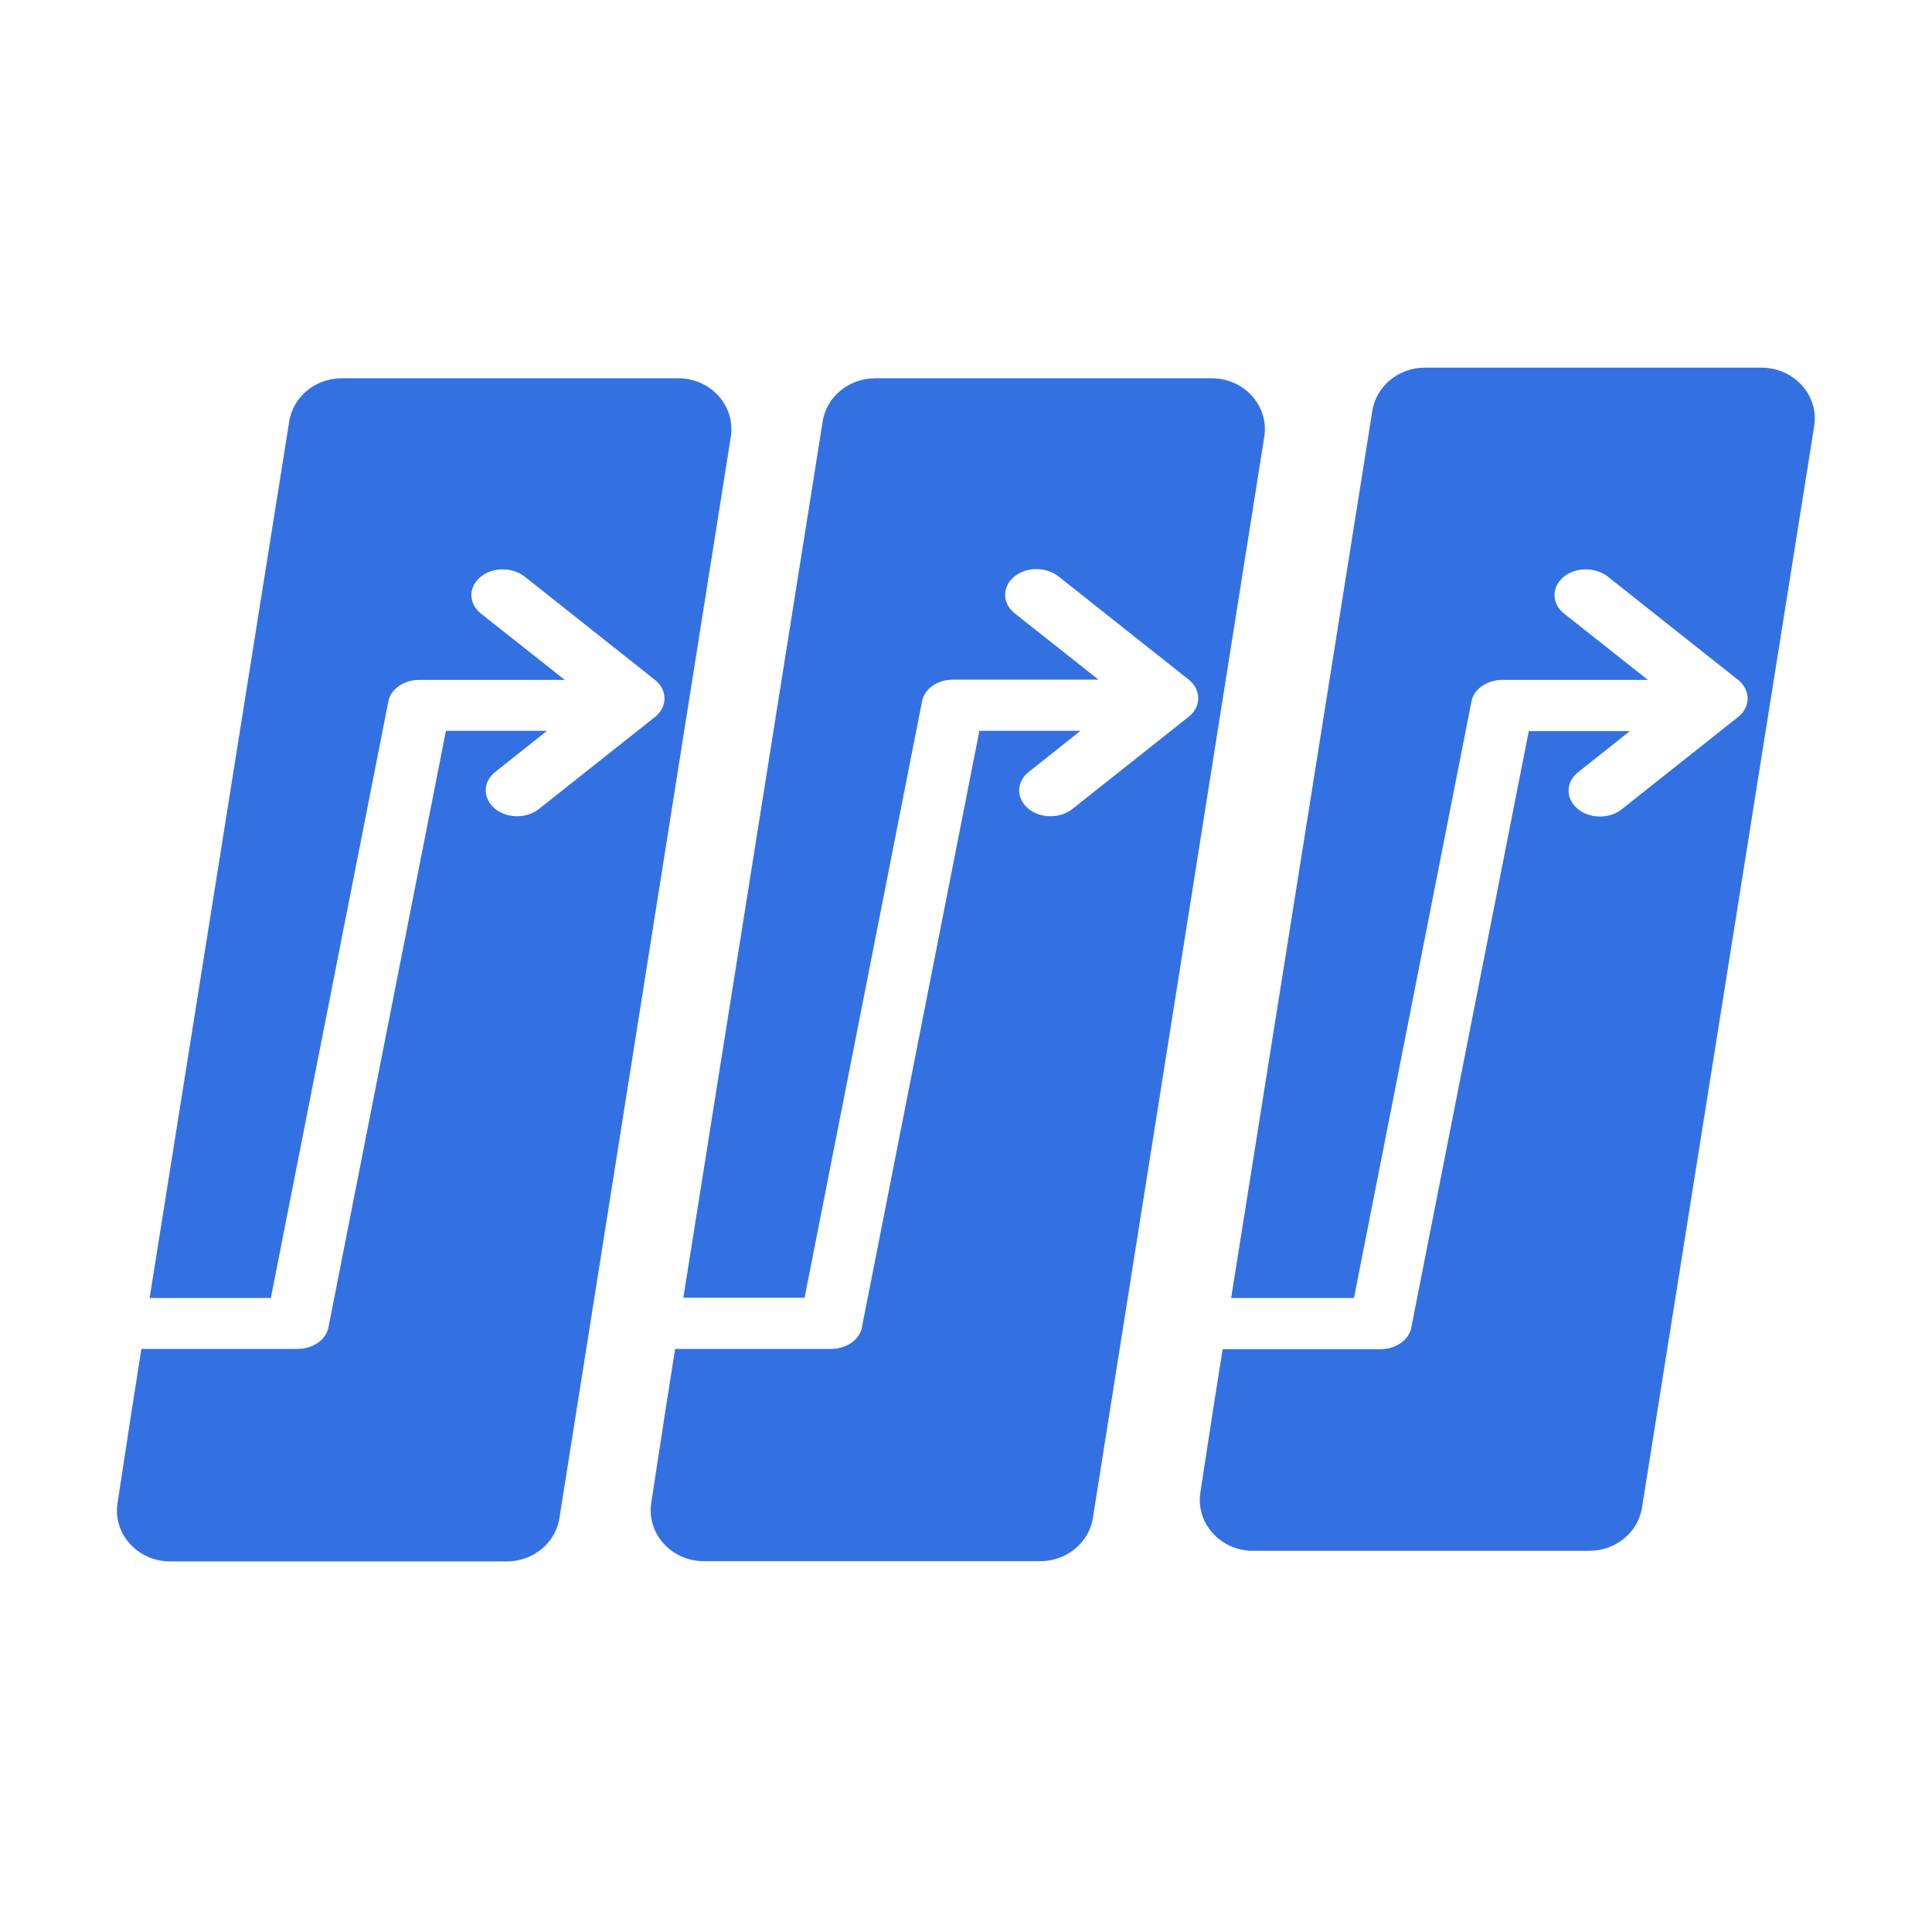 <?xml version="1.0" encoding="utf-8"?>
<!-- Generator: Adobe Illustrator 19.2.1, SVG Export Plug-In . SVG Version: 6.00 Build 0)  -->
<svg version="1.1" id="图层_1" xmlns="http://www.w3.org/2000/svg" xmlns:xlink="http://www.w3.org/1999/xlink" x="0px" y="0px"
	 viewBox="0 0 728.3 728.3" style="enable-background:new 0 0 728.3 728.3;" xml:space="preserve">
<style type="text/css">
	.st0{display:none;}
	.st1{display:inline;}
	.st2{fill:#3371E3;}
	.st3{display:inline;fill:#3371E3;}
</style>
<g id="图层_1_1_" class="st0">
	<g class="st1">
		<g>
			<path class="st2" d="M4.1,380.3c0.7-6.3,1.4-12.5,2.3-18.8c3.3-24.1,9.3-47.4,19.6-69.4c1.5-3.2,2.5-7.1,7.3-6.8
				c4.6,0.4,4.9,4.3,6.1,7.5c4.5,12.2,9,24.4,13.5,36.5c30.8-26.7,61.2-53.1,91.6-79.4c-4.4-0.6-9.3-1.1-14.1-1.9
				c-11.3-1.9-22.6-3.8-33.8-6c-2-0.4-4.3-2.1-5.3-3.9c-1.3-2.3,0.1-4.7,2.1-6.6c20.8-20.3,43.7-37.8,67.9-53.7
				c48.2-31.6,99.5-57.2,153.1-78.1c2.6-1,5.9-1.2,8.6-0.6c32.6,7.5,65.2,15.5,97.9,22.7c7,1.6,14.6,0.9,21.9,1.2
				c60.9,2.7,113.7,24.4,157.4,67.2c40.9,40.5,67.6,89.4,82.9,144.7c0.2,0.6,0.3,1.2,0.5,1.8c1.3,5.8,0.6,7.1-5.1,9.5
				c-0.2,3.6-0.5,7.3-0.7,11c-0.3,3.6-0.6,7.2-0.9,11.1c3.4,1.2,6.9,2.4,10.4,3.7c13.4,5.4,25.2,12.9,31.7,26.4
				c8.1,16.9,6.9,33.1-5.3,47.8c-3.8,4.6-7.9,9-12.2,13.1C689.2,471,684,485.5,682.9,502c-0.6,8.8-3.3,17-7.3,24.9
				c-6.4,12.5-17,16.4-30.1,15.4c-11.3-0.8-21.9-4.3-32.3-8.8c-1.2-0.5-2.5-1.1-3.9-1.7c-1.9,3-3.7,5.8-5.8,9
				c1.8,0.1,3.1,0.4,4.4,0.3c3-0.1,5.5,0.8,6.5,3.8c1.1,3.3-0.5,5.5-3.1,7.3c-16.3,11.2-32.3,22.9-49.1,33.5
				c-25.2,15.9-52,28.4-81,35.7c-14.8,3.7-29.8,5.9-45,6.6c-1.1,0-2.1,0.4-3.2,0.6c-8,0-16,0-23.9,0c-1.1-0.2-2.1-0.6-3.2-0.6
				c-24.4-0.8-48.3-4.8-71.7-11.7c-65.4-19.2-121.3-54.4-170-101.3C119,471.5,83.9,420.7,56.8,364.2c-2.3-4.9-4.6-9.8-6.6-14
				c-11.4,11.1-22.9,22-34.1,33.1c-5,5-8.5,4.7-11.7-1.7C4.1,381.3,4.1,380.8,4.1,380.3z M587.6,519.4c-1.6-1.2-2.6-1.9-3.6-2.7
				c-10.9-8-21-16.9-29.2-27.7c-9.2-12-16.3-25-16.3-40.5c0-23.3,9-42.9,26.4-58.4c22-19.6,48.4-26.8,77.3-26.4c2.5,0,5.1,0,8,0
				c-0.5-1.1-0.7-1.8-1-2.4c-3.2-6.7-3.2-6.7-10.6-5.1c-49.9,10.7-99.9,11.2-149.8,0.4c-8-1.7-16-3.6-24.1-5.5
				c-0.1,1.1-0.3,2.1-0.3,3.1c0.3,14.4-0.2,28.9,1,43.3c2.1,24.8,8.7,48.5,20.8,70.4c16.4,29.8,40.3,51.3,72.2,63.5
				c1.4,0.5,3.4,1.1,4.6,0.5C571,527.9,579,523.8,587.6,519.4z M216.3,424.6c-1.5,8.2-3.1,16.2-4.4,24.3c-0.7,4.8,2.2,7.5,6.9,6.5
				c10.9-2.4,21.9-4.6,32.7-7.6c43.4-12.1,84.2-30.4,123.8-51.5c9.4-5,18.7-10.4,28-15.8c4.8-2.8,4.5-7.5-0.3-10.1
				c-0.9-0.5-1.8-0.9-2.7-1.3c-21.8-10.4-43.6-20.8-65.4-31.1c-17.5-8.3-35.1-16.6-52.6-25c-2.6-1.2-5.1-1.8-7.2,0.5
				c-4.5,5-8.8,10.1-13.3,15.4c15.7,11.1,31.4,20.6,49.9,24.2c5,1,7.2,3.3,6.6,6.8c-0.6,3.6-3.5,5-8.5,4.2
				c-10.8-1.9-20.9-5.8-30.4-11c-8.1-4.5-16-9.5-24.5-14.6c-5.4,9.1-10.9,18.3-16.5,27.8c1.5,0.5,2.1,0.7,2.7,0.8
				c17.9,3.6,35.8,7.2,53.8,10.8c4.1,0.8,6.4,3,6,6.2c-0.4,3.4-3.3,5.4-7.5,4.8c-6.7-0.9-13.4-1.6-19.9-3
				c-13.3-2.7-26.5-5.8-40.5-8.9c-4.4,11.7-9,23.8-13.8,36.4c21.7,0.2,42-1.4,61.9-6.3c4.5-1.1,7.4,0.1,8.4,3.7
				c0.9,3.4-1.1,5.9-5.7,7.1C261.9,423.5,239.6,424.8,216.3,424.6z M521.7,319.4c24.1,0.1,44.2-19.9,44.2-43.9
				c0.1-24.4-19.5-44.3-43.9-44.6c-24-0.3-44.3,19.8-44.4,44.1C477.5,299.3,497.3,319.3,521.7,319.4z M711.8,424.6
				c1.9-5.3,1.5-6.5-2.8-8.9c-20.1-11.2-41.6-16.7-64.5-15.4c-37.9,2.1-68.4,18.3-91.9,48.2c-3.2,4.1-2.4,7.6-0.6,12
				c17.6-26.8,41.5-44.2,72.5-51.1C655.5,402.4,684.7,407.9,711.8,424.6z M581,499.8c7.8-21.8,21.8-37.3,43.3-45.4
				c21.4-8.1,42.2-5.6,62,5.2c1.5-1.8,2.7-3.2,3.9-4.7c-1.6-0.9-2.8-1.7-4.1-2.4c-39.8-21.3-90-3.8-108.1,37.7
				C575.6,495.8,575.6,495.8,581,499.8z"/>
			<path class="st2" d="M555.1,276.3c-1.3,19.6-16.6,33.4-35.8,32.2c-18.2-1.1-32.3-17.5-31-35.9c1.4-18.5,17.4-31.9,36.5-30.6
				C542,243.1,556.2,259.2,555.1,276.3z M506.8,275.3c0.1,10.3,9,18.9,19.7,18.8c10.8,0,20.1-9,19.9-19.2
				c-0.2-10.2-9.2-18.8-19.9-18.8C515.6,256.2,506.7,264.8,506.8,275.3z"/>
			<path class="st2" d="M539.2,268.1c0,4-3,7.1-7,7.1c-3.9,0-7.2-3.1-7.3-7c-0.1-4,3.3-7.5,7.3-7.4
				C536.1,260.9,539.2,264.1,539.2,268.1z"/>
		</g>
	</g>
</g>
<g id="图层_2" class="st0">
	<g class="st1">
		<path class="st2" d="M580.7,53.6H320.3c-12.3,0-22.3,9.9-22.3,22.1v575.7c0,12.2,10,22.1,22.3,22.1h260.4
			c30.2,0,54.6-24.3,54.6-54.3V108C635.4,78,610.9,53.6,580.7,53.6z M582.9,351.8H357.3c-5,0-9-5.1-9-11.5c0-6.4,4.1-11.5,9-11.5
			h225.6c5,0,9,5.1,9,11.5C591.9,346.7,587.9,351.8,582.9,351.8z M582.9,425.9H357.3c-5,0-9-5.1-9-11.5c0-6.4,4.1-11.5,9-11.5h225.6
			c5,0,9,5.1,9,11.5C591.9,420.8,587.9,425.9,582.9,425.9z M582.9,500H357.3c-5,0-9-5.1-9-11.5c0-6.4,4.1-11.5,9-11.5h225.6
			c5,0,9,5.1,9,11.5C591.9,494.9,587.9,500,582.9,500z M582.9,574.1H357.3c-5,0-9-5.1-9-11.5s4.1-11.5,9-11.5h225.6
			c5,0,9,5.1,9,11.5C591.9,569,587.9,574.1,582.9,574.1z M578.4,207.6c0,20.3-16.6,36.7-36.9,36.7H398.7
			c-20.4,0-36.9-16.5-36.9-36.7v-43.9c0-20.3,16.6-36.7,36.9-36.7h142.7c20.4,0,36.9,16.5,36.9,36.7L578.4,207.6L578.4,207.6z"/>
		<path class="st2" d="M231.5,53.6h-53.1c-29.5,0-53.5,23.8-53.5,53.2v9.7v3.9h38.5c24.7,0,44.8,20,44.8,44.5s-20.1,44.5-44.8,44.5
			H125v3.9v38.1h38.5c24.7,0,44.8,20,44.8,44.5s-20.1,44.7-44.7,44.7H125v42h38.5c24.7,0,44.8,20,44.8,44.5s-20.1,44.5-44.8,44.5
			H125v42h38.5c24.7,0,44.8,20,44.8,44.5c0,24.5-20.1,44.5-44.8,44.5H125v18.1c0,29.4,23.9,53.2,53.5,53.2h53.1
			c11.6,0,21-9.4,21-20.9V74.6C252.6,63,243.1,53.6,231.5,53.6z"/>
		<path class="st2" d="M112.5,315.4H125h38.5c10.8,0,19.6-8.7,19.6-19.5c0-10.8-8.8-19.5-19.6-19.5H125h-12.5
			c-10.8,0-19.6,8.7-19.6,19.5C92.9,306.7,101.7,315.4,112.5,315.4z"/>
		<path class="st2" d="M112.5,184.4H125h38.5c10.8,0,19.6-8.7,19.6-19.5s-8.8-19.5-19.6-19.5H125h-12.5c-10.8,0-19.6,8.7-19.6,19.5
			S101.7,184.4,112.5,184.4z"/>
		<path class="st2" d="M163.5,577.3c10.8,0,19.6-8.7,19.6-19.5c0-10.8-8.8-19.5-19.6-19.5H125h-12.5c-10.8,0-19.6,8.7-19.6,19.5
			c0,10.8,8.8,19.5,19.6,19.5H125H163.5z"/>
		<path class="st2" d="M112.5,446.4H125h38.5c10.8,0,19.6-8.7,19.6-19.5s-8.8-19.5-19.6-19.5H125h-12.5c-10.8,0-19.6,8.7-19.6,19.5
			S101.7,446.4,112.5,446.4z"/>
	</g>
</g>
<g id="图层_3" class="st0">
	<g class="st1">
		<path class="st2" d="M202.2,495.4H92.8c-7.5,0-14.1,4.1-16.7,10.2l-40.9,97c-4.3,10.2,4.3,21,16.7,21h109.4
			c7.5,0,14.1-4.1,16.7-10.2l40.9-97.1C223.2,506.2,214.6,495.4,202.2,495.4z"/>
		<path class="st2" d="M439.3,495.4H329.9c-7.5,0-14.1,4.1-16.7,10.2l-41,97c-4.3,10.2,4.3,21,16.7,21h109.4
			c7.5,0,14.1-4.1,16.7-10.2l40.9-97.1C460.2,506.2,451.6,495.4,439.3,495.4z"/>
		<path class="st2" d="M676.3,495.4H566.9c-7.5,0-14.1,4.1-16.7,10.2l-40.9,97c-4.3,10.2,4.3,21,16.7,21h109.4
			c7.5,0,14.1-4.1,16.7-10.2l40.9-97.1C697.3,506.2,688.7,495.4,676.3,495.4z"/>
		<path class="st2" d="M154.4,462.1L154.4,462.1c9.1,0,16.4-7.5,16.4-16.6l-0.1-25.8c0-3.4,8.2-10,21-10l172-1.2l0.1,33.3
			c0,9.1,7.4,16.5,16.4,16.5c0,0,0,0,0.1,0c9,0,16.3-7.5,16.3-16.6l-0.1-33.3l172.1-1.2c10.1-0.1,16,3.2,19.1,6.3
			c0.7,0.7,1.9,2.1,1.9,3.3l0.1,25.8c0,9.1,7.4,16.5,16.4,16.5l0,0c9,0,16.3-7.4,16.3-16.6l-0.1-25.8c0-9.8-4.2-19.3-11.6-26.7
			c-10.2-10.2-25.2-15.8-42.3-15.8l-172,1.2l-0.1-31c0-9.1-7.4-16.5-16.4-16.5c0,0,0,0-0.1,0c-9,0-16.3,7.5-16.3,16.6l0.1,31.1
			l-172.1,1.2c-30.1,0.2-53.6,19.2-53.6,43.2l0.1,25.8C138,454.8,145.3,462.1,154.4,462.1z"/>
		<path class="st2" d="M227.7,282.3h273.7c10.3,0,19.4-5.3,22.5-13.1l56.6-140.9c4.9-12.2-6.5-24.6-22.5-24.6H284.2
			c-10.3,0-19.4,5.3-22.5,13.1l-56.5,140.8C200.3,269.8,211.7,282.3,227.7,282.3z M462.3,170.9c12.1,0,21.8,9.9,21.8,22
			c0,12.2-9.8,22-21.8,22s-21.8-9.9-21.8-22C440.5,180.8,450.3,170.9,462.3,170.9z M386.6,170.9c12.1,0,21.8,9.9,21.8,22
			c0,12.2-9.8,22-21.8,22s-21.8-9.9-21.8-22S374.6,170.9,386.6,170.9z M310.9,170.9c12.1,0,21.8,9.9,21.8,22c0,12.2-9.8,22-21.8,22
			s-21.8-9.9-21.8-22S298.9,170.9,310.9,170.9z"/>
	</g>
</g>
<g id="图层_4" class="st0">
	<g class="st1">
		<path class="st2" d="M574.7,232.5c0-45.3-37.7-82.1-84.3-82.1s-84.3,36.7-84.3,82.1c0,28.5,15,53.6,37.6,68.3h-135v142.3
			c-15-22.5-41-37.3-70.6-37.3c-46.6,0-84.3,36.7-84.3,82.1s37.7,82.1,84.3,82.1c29.6,0,55.6-14.9,70.6-37.3v131h370.4V532.6
			c-15,22.5-41,37.3-70.6,37.3c-46.5,0-84.3-36.7-84.3-82.1s37.7-82.1,84.3-82.1c29.6,0,55.6,14.9,70.6,37.3V300.8h-142
			C559.8,286.1,574.7,261,574.7,232.5z M418,587.8c-9.7,9.7-25.3,9.7-35,0s-9.7-25.4,0-35c9.7-9.7,25.3-9.7,35,0
			C427.6,562.4,427.6,578.1,418,587.8z M418,509.9c-9.7,9.7-25.3,9.7-35,0s-9.7-25.4,0-35c9.7-9.7,25.3-9.7,35,0
			C427.6,484.6,427.6,500.3,418,509.9z M418,423c-9.7,9.7-25.3,9.7-35,0s-9.7-25.4,0-35c9.7-9.7,25.3-9.7,35,0
			C427.6,397.6,427.6,413.3,418,423z"/>
		<path class="st2" d="M574.7,232.5c0-45.3-37.7-82.1-84.3-82.1s-84.3,36.7-84.3,82.1c0,28.5,15,53.6,37.6,68.3h-135v142.3
			c-15-22.5-41-37.3-70.6-37.3c-46.6,0-84.3,36.7-84.3,82.1s37.7,82.1,84.3,82.1c29.6,0,55.6-14.9,70.6-37.3v131h370.4V532.6
			c-15,22.5-41,37.3-70.6,37.3c-46.5,0-84.3-36.7-84.3-82.1s37.7-82.1,84.3-82.1c29.6,0,55.6,14.9,70.6,37.3V300.8h-142
			C559.8,286.1,574.7,261,574.7,232.5z M418,587.8c-9.7,9.7-25.3,9.7-35,0s-9.7-25.4,0-35c9.7-9.7,25.3-9.7,35,0
			C427.6,562.4,427.6,578.1,418,587.8z M418,509.9c-9.7,9.7-25.3,9.7-35,0s-9.7-25.4,0-35c9.7-9.7,25.3-9.7,35,0
			C427.6,484.6,427.6,500.3,418,509.9z M418,423c-9.7,9.7-25.3,9.7-35,0s-9.7-25.4,0-35c9.7-9.7,25.3-9.7,35,0
			C427.6,397.6,427.6,413.3,418,423z"/>
		<path class="st2" d="M114.5,389.4c23,0,43.2-11.6,54.8-29v25.3c16.8-16.2,39.8-26.2,65.1-26.2c14,0,27.6,3.1,39.8,8.7v-98.8h91.9
			c-5.4-11.7-8.4-24.5-8.4-37.8c0-19,6-36.6,16.1-51.2h-27.3c17.6-11.4,29.2-30.9,29.2-53.1c0-35.2-29.3-63.7-65.4-63.7
			s-65.4,28.5-65.4,63.7c0,22.2,11.6,41.6,29.2,53.1H169.4v110.5c-11.7-17.4-31.9-29-54.8-29c-36.2,0-65.4,28.5-65.4,63.7
			S78.4,389.4,114.5,389.4z"/>
		<path class="st2" d="M114.5,389.4c23,0,43.2-11.6,54.8-29v25.3c16.8-16.2,39.8-26.2,65.1-26.2c14,0,27.6,3.1,39.8,8.7v-98.8h91.9
			c-5.4-11.7-8.4-24.5-8.4-37.8c0-19,6-36.6,16.1-51.2h-27.3c17.6-11.4,29.2-30.9,29.2-53.1c0-35.2-29.3-63.7-65.4-63.7
			s-65.4,28.5-65.4,63.7c0,22.2,11.6,41.6,29.2,53.1H169.4v110.5c-11.7-17.4-31.9-29-54.8-29c-36.2,0-65.4,28.5-65.4,63.7
			S78.4,389.4,114.5,389.4z"/>
	</g>
</g>
<g id="图层_5" class="st0">
	<g class="st1">
		<path class="st2" d="M672.3,345.3l-43.9-22.4l-79.9,40.7l-163.8,83.5c-12.8,6.5-28.4,6.5-41.3,0l-163.7-83.5l-79.9-40.7
			l-43.9,22.4c-15.7,8-15.7,28.7,0,36.7l43.9,22.4l243.7,124.2c12.8,6.5,28.4,6.5,41.3,0l243.7-124.2l43.9-22.4
			C688,373.9,688,353.3,672.3,345.3z"/>
		<path class="st2" d="M672.3,475.5l-43.9-22.4L384.7,577.3c-12.8,6.5-28.4,6.5-41.3,0L99.8,453.1l-43.9,22.4
			c-15.7,8-15.7,28.7,0,36.7l287.6,146.5c12.8,6.5,28.4,6.5,41.3,0l287.6-146.5C688,504.1,688,483.5,672.3,475.5z"/>
		<path class="st2" d="M55.9,251.7l287.6,146.5c12.8,6.5,28.4,6.5,41.3,0l287.6-146.5c15.7-8,15.7-28.7,0-36.7L384.7,68.5
			c-12.8-6.5-28.4-6.5-41.3,0L55.9,215C40.2,223.1,40.2,243.7,55.9,251.7z M230.8,231.6c9.4-4.8,21.1-4.8,30.5,0l94.1,47.9
			c5.4,2.8,12.1,2.8,17.4,0l94.1-47.9c9.6-4.9,21-4.9,30.5,0l34.8,17.8l-135.6,69.1c-10,5.1-21.3,7.8-32.6,7.8
			c-11.3,0-22.6-2.7-32.5-7.8l-135.6-69.1L230.8,231.6z"/>
	</g>
</g>
<g id="图层_6" class="st0">
	<g class="st1">
		<path class="st2" d="M370.3,49.5c-4-1.2-8.3-1.2-12.3,0l-43,12.3l-199.6,57.3c-9.6,2.8-16.2,11.6-16.2,21.6v163.7
			c0,153.2,86.7,292.7,222.4,360.7c5.7,2.8,11.4,5.6,17.2,8.2c8.1,3.6,16.8,5.4,25.5,5.4s17.4-1.8,25.5-5.4l0,0
			c5.8-2.6,11.5-5.3,17.2-8.2C542.4,597,629.1,457.5,629.1,304.3V140.7c0-10-6.6-18.8-16.2-21.6L413.3,61.8L370.3,49.5z M571,169.8
			v19.5v118.3c0,14.2-1,28.8-2.8,43.4c-14.8,114.3-88.9,215.2-193.3,263.3l-10.8,5l-10.8-5C248.9,566.2,174.8,465.3,160,351
			c-1.9-14.6-2.9-29.2-2.9-43.5V189.3v-19.5l18.7-5.4l181.1-52l7.1-2l7.1,2l181.1,52L571,169.8z"/>
		<path class="st2" d="M358,150.2l-149.9,43c-9.6,2.8-16.2,11.6-16.2,21.6v45.1l172.2-49.4l172.2,49.4v-45.1
			c0-10-6.6-18.8-16.2-21.6l-149.9-43C366.2,149.1,362,149.1,358,150.2z"/>
		<path class="st2" d="M191.9,292.2v18.1c0,12.4,0.8,25.3,2.5,38.1c0.1,0.8,0.4,1.7,0.5,2.5l163-46.8c4-1.2,8.3-1.2,12.3,0l163,46.8
			c0.1-0.9,0.4-1.7,0.5-2.5c1.6-12.8,2.5-25.6,2.5-38.1v-18.1l-166-47.6c-4-1.2-8.3-1.2-12.3,0L191.9,292.2z"/>
		<path class="st2" d="M200.9,381.5c20.7,82.9,76.6,154.1,152.9,193c6.4,3.3,14.2,3.3,20.6,0c76.3-38.9,132.2-110.1,152.9-193
			l-157-45.1c-4-1.2-8.3-1.2-12.3,0L200.9,381.5z"/>
	</g>
</g>
<g id="图层_7" class="st0">
	<path class="st3" d="M603.3,277.1c52-4.1,89.6-48.5,85.5-100.9s-48.2-90.3-100.2-86.1c-52,4.1-89.6,48.5-85.5,100.9
		c1.8,22.4,10.6,40.6,23,54.6l-30.8,36.3c-27.8-20.4-62.3-32.7-99.5-29.7c-37.1,3-69.4,20.6-93.6,45.1L261,262.8
		c14.1-20.1,22.4-44.5,22.4-71c0-68-54.7-123.1-122.2-123.1S39.1,123.8,39.1,191.8s54.7,123.1,122.2,123.1
		c27.9,0,53.5-9.5,74.1-25.4l43,36c-16.5,27.7-25.3,58.5-22.7,92.2c1.6,19.9,7.3,38,15.7,54.7l-30.1,20.5
		c-13.2-10.2-27.1-16.8-45.4-20.3c-51.2-10-99.2,22.7-109.1,74.3s22.6,100,73.8,109.9c51.2,10,99.2-22.7,109.1-74.3
		c4.2-22.1,0.5-42-7.7-58.8l29.5-20.1c0.4,0.5,0.7,1,1.1,1.5l28.1,24.1c27.8,20.4,62.3,32.7,99.5,29.7c37.1-3,69.4-20.6,93.6-45.1
		l34.2,29.4c-3.7,8.1-6,17-6,26.5c0,34.6,27.7,62.7,61.9,62.7s61.9-28.1,61.9-62.7c0-34.6-27.7-62.7-61.9-62.7
		c-12.3,0-23.8,3.8-33.4,10.1l-32.4-27.9c16.5-27.7,25.3-58.5,22.7-92.2s-16.1-62.7-36.7-87.4l30.8-36.3
		C569.6,276,584.7,278.6,603.3,277.1z M236.6,576.2c-6.4,33.2-36.9,54-69.8,47.6s-53.6-37.2-47.2-70.4s36.9-54,69.8-47.6
		C222.3,512.2,243,543,236.6,576.2z M416.4,514.1c-59.4,4.7-111.5-40.1-116.2-99.9c-4.7-59.9,39.8-112.3,99.2-117.1
		c59.4-4.7,111.5,40.1,116.2,99.9C520.3,456.9,475.8,509.4,416.4,514.1z M591.3,123.7c33.4-2.7,61.5,21.5,64.1,55.1
		c2.6,33.7-21.3,61.9-54.7,64.6s-61.5-21.5-64.1-55.1C533.9,154.6,557.9,126.3,591.3,123.7z"/>
</g>
<g id="图层_8" class="st0">
	<g class="st1">
		<path class="st2" d="M593.6,334.1c-17,0-30.9,15.4-30.9,34.5v109.7h-40.6V368.6c0-19-13.8-34.5-30.9-34.5
			c-17,0-30.9,15.4-30.9,34.5v109.7h-40.6V368.6c0-19-13.8-34.5-30.9-34.5c-15.7,0-28.5,13.1-30.4,30v114.2h-40.6V190.8
			c0-19-13.8-34.5-30.9-34.5c-17,0-30.9,15.4-30.9,34.5v325.1c-0.1,9.9-5.5,18.8-13.7,22.7c-8.2,3.8-17.6,1.9-24.1-5l-50.3-55.8
			c-14.8-15.8-38-15.8-52.8,0c-14.6,16.3-14.6,42.7,0,59l152.6,170.5c3.7,4,8.6,6.3,13.8,6.3h322.7c5.3,0,10.3-2.3,14.1-6.5
			c3.7-4.2,5.8-9.8,5.8-15.7V570.9V368.6C624.5,349.6,610.7,334.1,593.6,334.1z"/>
		<path class="st2" d="M192.9,315.4v-55.1c-31.3-36.8-38.6-88.9-18.6-133.2c19.9-44.3,63.4-72.6,111.2-72.3
			c45.4-0.6,87.4,24.7,109,65.5c21.5,40.9,19,90.6-6.5,129v58.1c53.9-43.9,74.5-117.9,51.4-184.2c-23.2-66.3-85-110.3-153.9-109.5
			c-70.9,0-133.6,47.1-154.7,116.2C109.5,199,134.7,274.1,192.9,315.4z"/>
	</g>
</g>
<g id="图层_9" class="st0">
	<g class="st1">
		<path class="st2" d="M403.3,156c-25.1-48.2-67.4-85.2-120.1-97.5c-87.6-20.3-167.9,25.3-205.8,99.1
			c-10.7,20.6-17.5,43.6-20.7,67.9h368.8C421.7,200.9,414.4,177.4,403.3,156z"/>
		<path class="st2" d="M403.3,156c-25.1-48.2-67.4-85.2-120.1-97.5c-87.6-20.3-167.9,25.3-205.8,99.1
			c-10.7,20.6-17.5,43.6-20.7,67.9h368.8C421.7,200.9,414.4,177.4,403.3,156z"/>
		<path class="st2" d="M403.3,156c-25.1-48.2-67.4-85.2-120.1-97.5c-87.6-20.3-167.9,25.3-205.8,99.1
			c-10.7,20.6-17.5,43.6-20.7,67.9h368.8C421.7,200.9,414.4,177.4,403.3,156z"/>
		<path class="st2" d="M319.1,559.4c24,54,68.9,96.1,125.7,109.4c92.2,21.5,176.5-30.2,211.6-110.9c7-16.1,11.5-33.5,14.2-51.6
			H303.6C306.7,524.7,311.7,542.7,319.1,559.4z"/>
		<path class="st2" d="M319.1,559.4c24,54,68.9,96.1,125.7,109.4c92.2,21.5,176.5-30.2,211.6-110.9c7-16.1,11.5-33.5,14.2-51.6
			H303.6C306.7,524.7,311.7,542.7,319.1,559.4z"/>
		<path class="st2" d="M319.1,559.4c24,54,68.9,96.1,125.7,109.4c92.2,21.5,176.5-30.2,211.6-110.9c7-16.1,11.5-33.5,14.2-51.6
			H303.6C306.7,524.7,311.7,542.7,319.1,559.4z"/>
		<g>
			<path class="st2" d="M299.3,479.9h129.5V251.7H299.3V479.9z M335.4,382.3h15.2v-84.9v-2.4v-2.4c0-4.1,3.3-7.4,7.4-7.4h12.2
				c4.1,0,7.4,3.3,7.4,7.4v2.4v2.4v84.9h15.2c3.6,0,5.8,3.9,4,7l-28.7,50.1c-1.7,3.1-6.2,3.1-8,0l-28.7-50.1
				C329.7,386.2,331.8,382.3,335.4,382.3z"/>
			<path class="st2" d="M54.1,466.9c0,12.1,9.8,21.9,21.9,21.9h93.4c12.1,0,21.9-9.8,21.9-21.9V251.7H54.1V466.9z M90.1,388.1
				c-0.2-0.9-0.2-1.6,0-2.4c0.2-0.9,0.5-1.3,1.1-1.9c0.6-0.6,1.3-1,2-1.2c0.2,0,0.3-0.3,0.6-0.3h0.6h15.3v-84.9v-2.4v-2.4v-7.4h7.4
				l0,0h12.2l0,0h7.4v7.4v2.4v2.4v84.9h15.2h0.6c0.2,0,0.3,0.3,0.6,0.3c0.9,0.2,1.5,0.6,2,1.2c0.6,0.6,0.9,1.1,1.1,1.9
				c0.2,0.8,0.2,1.5,0,2.4c-0.1,0.2,0.1,0.4,0,0.6l-0.3,0.5l0,0l-14.3,25l-14.6,25.7c-1.6,2.9-5.7,2.9-7.4,0l-0.3-0.5l-28.7-50.1
				l0,0l-0.3-0.5C90,388.5,90.2,388.3,90.1,388.1z"/>
			<path class="st2" d="M653.5,239.1h-87.7c-11.3,0-20.5,9.8-20.5,21.9V480h128.8V260.9C674,248.8,664.8,239.1,653.5,239.1z
				 M641.7,389.3L613,439.4c-1.7,3.1-6.2,3.1-8,0l-28.7-50.1c-1.7-3.1,0.5-7,4-7h15.3v-84.9v-2.4v-2.4c0-4.1,3.3-7.4,7.4-7.4h12.2
				c4.1,0,7.4,3.3,7.4,7.4v2.4v2.4v84.9h15.2C641.2,382.3,643.4,386.2,641.7,389.3z"/>
		</g>
	</g>
</g>
<g id="图层_10" class="st0">
	<path class="st3" d="M615.5,416c-8.3-6.9-12.4-17.5-11.3-28.3c0.8-8,1.3-16,1.3-24.3c0-8.2-0.4-16.1-1.2-24.1
		c-1.1-10.7,3.1-21.3,11.3-28.2l42.3-35.5c12-10,15-27.2,7.2-40.8L625.9,167c-7.8-13.5-24.2-19.5-38.9-14.2l-52,18.9
		c-10.1,3.6-21.4,2-30-4.3c-13-9.4-27-17.5-41.7-24.1c-9.7-4.4-16.8-13.3-18.7-23.8l-9.6-54.2c-2.7-15.4-16-26.6-31.7-26.6H325
		c-15.7,0-28.9,11.2-31.7,26.6l-9.6,54.4c-1.9,10.5-9,19.4-18.7,23.8c-14.8,6.7-28.7,14.8-41.7,24.1c-8.8,6.3-20,8-30,4.3l-52-18.9
		c-14.7-5.3-31,0.6-38.9,14.2l-39.2,67.8c-7.8,13.5-4.8,30.7,7.2,40.8l42.3,35.5c8.3,6.9,12.4,17.4,11.3,28.2
		c-0.8,8-1.2,15.9-1.2,24.1s0.4,16.3,1.2,24.3c1.1,10.7-3.1,21.3-11.3,28.3l-42.2,35.3c-12,10-15.1,27.3-7.3,40.8l39.1,67.7
		c7.8,13.6,24.2,19.5,38.9,14.1l51.7-19c10.1-3.7,21.4-2,30.1,4.3c13.1,9.5,27.2,17.6,42,24.3c9.8,4.4,16.9,13.3,18.7,23.9l9.5,54.2
		c2.7,15.5,16,26.7,31.7,26.7H403c15.7,0,29-11.2,31.7-26.7l9.5-54.2c1.9-10.6,9-19.5,18.7-23.9c14.9-6.7,28.9-14.9,42-24.3
		c8.8-6.3,20-8,30.1-4.3l51.7,19c14.7,5.4,31.1-0.6,38.9-14.1l39.1-67.7c7.8-13.6,4.7-30.7-7.3-40.8L615.5,416z M364.1,518.6
		c-90.5,0-163.8-73.3-163.8-163.9c0-63.3,35.8-118.1,88.4-145.4v146.1l74.8,29.3l74.8-29.3V208.6c53.2,27.1,89.7,82.3,89.7,146.1
		C528,445.2,454.6,518.6,364.1,518.6z"/>
</g>
<g id="图层_11" class="st0">
	<g class="st1">
		<path class="st2" d="M309.7,106.5H198.9c-20.7,0-37.5,16.1-37.5,36.1v175c0,19.9,16.8,36.1,37.5,36.1h110.7
			c20.7,0,37.5-16.1,37.5-36.1v-175C347.2,122.6,330.4,106.5,309.7,106.5z M298.8,286.8c0,3.9-2,7.3-4.8,8.7
			c-0.8,0.3-1.6,0.5-2.5,0.5c-2.1,0-4.2-1.2-5.7-3.3l-59.7-90.9c-0.6-0.9-1.8-0.4-1.8,0.9v84.2c0,5.1-3.3,9.2-7.3,9.2
			s-7.3-4.1-7.3-9.2V173.4c0-3.9,2-7.3,4.8-8.7c2.9-1.3,6.2-0.2,8.1,2.8l59.7,90.8c0.6,0.9,1.8,0.4,1.8-0.9v-84.2
			c0-5.1,3.3-9.2,7.3-9.2c4,0,7.3,4.1,7.3,9.2V286.8L298.8,286.8z"/>
		<path class="st2" d="M419.5,373.6H308.8c-20.7,0-37.5,16.1-37.5,36.1v175c0,19.9,16.8,36.1,37.5,36.1h110.7
			c20.7,0,37.5-16.1,37.5-36.1v-175C457,389.8,440.3,373.6,419.5,373.6z M415.7,553.9c0,3.9-2,7.3-4.9,8.7c-0.8,0.3-1.6,0.5-2.5,0.5
			c-2.1,0-4.2-1.2-5.7-3.3l-59.8-90.9c-0.6-0.9-1.8-0.3-1.8,0.8v84.3c0,5.1-3.3,9.2-7.3,9.2c-4,0-7.3-4.1-7.3-9.2V440.5
			c0-3.9,2-7.3,4.9-8.7c2.9-1.3,6.2-0.2,8.1,2.8l59.7,90.9c0.6,0.9,1.8,0.3,1.8-0.8v-84.3c0-5.1,3.3-9.2,7.3-9.2
			c4,0,7.3,4.1,7.3,9.2L415.7,553.9L415.7,553.9z"/>
		<path class="st2" d="M518.1,106.5H407.3c-20.7,0-37.5,16.1-37.5,36.1v175c0,19.9,16.8,36.1,37.5,36.1H518
			c20.7,0,37.5-16.1,37.5-36.1v-175C555.5,122.6,538.7,106.5,518.1,106.5z M436.8,279.6h51.7c2.2,0,4.1-2.3,4.1-5.1v-35.1h-29.9
			c-4,0-7.3-4.1-7.3-9.2c0-5.1,3.3-9.2,7.3-9.2H500c4,0,7.3,4.1,7.3,9.2v58.6c0,5.1-3.3,9.2-7.3,9.2h-74.5c-4,0-7.3-4.1-7.3-9.2
			V171.5c0-5.1,3.3-9.2,7.3-9.2H500c4,0,7.3,4.1,7.3,9.2c0,5.1-3.3,9.2-7.3,9.2h-63.1c-2.2,0-4.1,2.3-4.1,5.1v88.5
			C432.7,277.2,434.6,279.6,436.8,279.6z"/>
		<path class="st2" d="M212.3,373.6H101.6c-20.7,0-37.5,16.1-37.5,36.1v175c0,19.9,16.8,36.1,37.5,36.1h110.7
			c20.7,0,37.5-16.1,37.5-36.1v-175C249.9,389.8,233.1,373.6,212.3,373.6z M166.1,553.9c0,5.1-4.1,9.2-9.1,9.2
			c-5.1,0-9.2-4.1-9.2-9.2V440.5c0-5.1,4.1-9.2,9.2-9.2c5.1,0,9.1,4.1,9.1,9.2V553.9z"/>
		<path class="st2" d="M626.7,373.6H515.9c-20.7,0-37.5,16.1-37.5,36.1v175c0,19.9,16.8,36.1,37.5,36.1h110.7
			c20.7,0,37.5-16.1,37.5-36.1v-175C664.1,389.8,647.3,373.6,626.7,373.6z M616.7,549c2.8,4.4,1.5,10-3,12.9
			c-1.6,0.9-3.4,1.5-5.1,1.5c-3.2,0-6.3-1.5-8.1-4.3l-29.1-44.3L542.2,559c-1.8,2.8-5,4.3-8.1,4.3c-1.8,0-3.5-0.4-5.1-1.5
			c-4.5-2.7-5.8-8.5-3-12.9l34-51.7l-34-51.7c-2.8-4.4-1.5-10,3-12.9c4.5-2.7,10.5-1.5,13.3,2.9l29.1,44.3l29.1-44.3
			c2.8-4.4,8.8-5.6,13.3-2.9c4.5,2.7,5.8,8.5,3,12.9l-34,51.6L616.7,549z"/>
	</g>
</g>
<g id="图层_12" class="st0">
	<g class="st1">
		<path class="st2" d="M439.6,141.8L439.6,141.8L378,90.6c-3.5-2.9-7.9-4.4-12.4-4.4c-4.6,0-9.4,1.5-12.9,4.6
			c-6.9,6.1-6.7,15.9,0.5,21.8l29.5,24.5h-51.1h-1.9h-4.7h-26.7c-10.8,0-19.7,8.8-19.7,19.6s8.8,19.6,19.7,19.6h26.7h4.7h1.9h50.9
			L353.1,201c-7.1,5.9-7.3,15.6-0.5,21.8c3.5,3.1,8.2,4.6,12.9,4.6c4.5,0,9-1.5,12.4-4.4l61.5-51.1l0.1-0.1l4.8-4.1
			c3.5-2.9,5.4-6.9,5.4-11c0-4.2-1.9-8.1-5.4-11L439.6,141.8z"/>
		<path class="st2" d="M202.1,63.6h-99.7C78.5,63.6,59.1,83,59.1,107v99.9c0,23.9,19.4,43.3,43.3,43.3h99.7
			c23.9,0,43.3-19.4,43.3-43.3V107C245.3,83,226,63.6,202.1,63.6z M197,161.2l-2.7,1.5c0,0,0,0-0.1,0l-34.4,19.7
			c-1.9,1.2-4.5,1.6-7,1.6c-2.6,0-5.2-0.6-7.2-1.8c-3.8-2.3-3.7-6.1,0.3-8.4l16.5-9.5h-28.6h-1.1h-2.6h-14.9c-6,0-10.9-3.4-10.9-7.5
			c0-4.2,4.9-7.5,10.9-7.5h14.9h2.6h1.1h28.6l-16.5-9.5c-4-2.3-4.1-6-0.3-8.4c1.9-1.2,4.6-1.8,7.2-1.8c2.5,0,5,0.6,7,1.6l34.4,19.7
			l0,0l2.7,1.5c1.9,1.2,3,2.6,3,4.3C200.1,158.5,199,160,197,161.2z"/>
		<path class="st2" d="M439.6,348.5L439.6,348.5L378,297.3c-3.5-2.9-7.9-4.4-12.4-4.4c-4.6,0-9.4,1.5-12.9,4.6
			c-6.9,6.1-6.7,15.9,0.5,21.8l29.5,24.5h-51.1h-1.9h-4.7h-26.7c-10.8,0-19.7,8.8-19.7,19.6s8.8,19.6,19.7,19.6h26.7h4.7h1.9h50.9
			L353,407.6c-7.1,5.9-7.3,15.6-0.5,21.8c3.5,3.1,8.2,4.6,12.9,4.6c4.5,0,9-1.5,12.4-4.4l61.5-51.1l0.1-0.1l4.8-4.1
			c3.5-2.9,5.4-6.9,5.4-11s-1.9-8.1-5.4-11L439.6,348.5z"/>
		<path class="st2" d="M439.6,555.2L439.6,555.2L378,504c-3.5-2.9-7.9-4.4-12.4-4.4c-4.6,0-9.4,1.5-12.9,4.6
			c-6.9,6.1-6.7,15.9,0.5,21.8l29.5,24.5h-51.1h-1.9h-4.7h-26.7c-10.8,0-19.7,8.8-19.7,19.6s8.8,19.6,19.7,19.6h26.7h4.7h1.9h50.9
			L353,614.3c-7.1,5.9-7.3,15.6-0.5,21.8c3.5,3.1,8.2,4.6,12.9,4.6c4.5,0,9-1.5,12.4-4.4l61.5-51.1l0.1-0.1l4.8-4.1
			c3.5-2.9,5.4-6.9,5.4-11s-1.9-8.1-5.4-11L439.6,555.2z"/>
		<path class="st2" d="M202.1,270.3h-99.7c-23.9,0-43.3,19.4-43.3,43.3v99.9c0,23.9,19.4,43.3,43.3,43.3h99.7
			c23.9,0,43.3-19.4,43.3-43.3v-99.9C245.3,289.8,226,270.3,202.1,270.3z M197,367.8l-2.7,1.5c0,0,0,0-0.1,0l-34.4,19.7
			c-1.9,1.2-4.5,1.6-7,1.6c-2.6,0-5.2-0.6-7.2-1.8c-3.8-2.3-3.7-6.1,0.3-8.4l16.5-9.5h-28.6h-1.1h-2.6h-14.9c-6,0-10.9-3.4-10.9-7.5
			c0-4.2,4.9-7.5,10.9-7.5h14.9h2.6h1.1h28.6l-16.5-9.5c-4-2.3-4.1-6-0.3-8.4c1.9-1.2,4.6-1.8,7.2-1.8c2.5,0,5,0.6,7,1.6l34.4,19.7
			l0,0l2.7,1.5c1.9,1.2,3,2.6,3,4.3C199.9,365,199,366.8,197,367.8z"/>
		<path class="st2" d="M202.1,477.1h-99.7c-23.9,0-43.3,19.4-43.3,43.3v99.9c0,23.9,19.4,43.3,43.3,43.3h99.7
			c23.9,0,43.3-19.4,43.3-43.3v-100C245.3,496.4,226,477.1,202.1,477.1z M197,574.6l-2.7,1.5c0,0,0,0-0.1,0l-34.4,19.7
			c-1.9,1.2-4.5,1.6-7,1.6c-2.6,0-5.2-0.6-7.2-1.8c-3.8-2.3-3.7-6.1,0.3-8.4l16.5-9.5h-28.6h-1.1h-2.6h-14.9c-6,0-10.9-3.4-10.9-7.5
			c0-4.2,4.9-7.5,10.9-7.5h14.9h2.6h1.1h28.6l-16.5-9.5c-4-2.3-4.1-6-0.3-8.4c1.9-1.2,4.6-1.8,7.2-1.8c2.5,0,5,0.6,7,1.6l34.4,19.7
			l0,0l2.7,1.5c1.9,1.2,3,2.6,3,4.3C200.1,571.9,199,573.5,197,574.6z"/>
		<path class="st2" d="M625.9,63.6h-99.7c-23.9,0-43.3,19.4-43.3,43.3v99.9c0,23.9,19.4,43.3,43.3,43.3h99.7
			c23.9,0,43.3-19.4,43.3-43.3V107C669.1,83,649.8,63.6,625.9,63.6z M620.8,161.2l-2.7,1.5c0,0,0,0-0.1,0l-34.4,19.7
			c-1.9,1.2-4.5,1.6-7,1.6c-2.6,0-5.2-0.6-7.2-1.8c-3.8-2.3-3.7-6.1,0.3-8.4l16.5-9.5h-28.5h-1.1h-2.6h-14.9c-6,0-10.9-3.4-10.9-7.5
			c0-4.2,4.9-7.5,10.9-7.5h14.9h2.6h1.1h28.6l-16.5-9.5c-4-2.3-4.1-6-0.3-8.4c1.9-1.2,4.6-1.8,7.2-1.8c2.5,0,5,0.6,7,1.6l34.4,19.7
			l0,0l2.7,1.5c1.9,1.2,3.1,2.6,3.1,4.3C623.9,158.5,622.8,160,620.8,161.2z"/>
		<path class="st2" d="M625.9,270.3h-99.7c-23.9,0-43.3,19.4-43.3,43.3v99.9c0,23.9,19.4,43.3,43.3,43.3h99.7
			c23.9,0,43.3-19.4,43.3-43.3v-99.9C669.1,289.8,649.8,270.3,625.9,270.3z M620.8,367.8l-2.7,1.5c0,0,0,0-0.1,0l-34.4,19.7
			c-1.9,1.2-4.5,1.6-7,1.6c-2.6,0-5.2-0.6-7.2-1.8c-3.8-2.3-3.7-6.1,0.3-8.4l16.5-9.5h-28.5h-1.1h-2.6h-14.9c-6,0-10.9-3.4-10.9-7.5
			c0-4.2,4.9-7.5,10.9-7.5h14.9h2.6h1.1h28.6l-16.5-9.5c-4-2.3-4.1-6-0.3-8.4c1.9-1.2,4.6-1.8,7.2-1.8c2.5,0,5,0.6,7,1.6l34.4,19.7
			l0,0l2.7,1.5c1.9,1.2,3.1,2.6,3.1,4.3C623.9,365,622.8,366.8,620.8,367.8z"/>
		<path class="st2" d="M625.9,477.1h-99.7c-23.9,0-43.3,19.4-43.3,43.3v99.9c0,23.9,19.4,43.3,43.3,43.3h99.7
			c23.9,0,43.3-19.4,43.3-43.3v-100C669.1,496.4,649.8,477.1,625.9,477.1z M620.8,574.6l-2.7,1.5c0,0,0,0-0.1,0l-34.4,19.7
			c-1.9,1.2-4.5,1.6-7,1.6c-2.6,0-5.2-0.6-7.2-1.8c-3.8-2.3-3.7-6.1,0.3-8.4l16.5-9.5h-28.5h-1.1h-2.6h-14.9c-6,0-10.9-3.4-10.9-7.5
			c0-4.2,4.9-7.5,10.9-7.5h14.9h2.6h1.1h28.6l-16.5-9.5c-4-2.3-4.1-6-0.3-8.4c1.9-1.2,4.6-1.8,7.2-1.8c2.5,0,5,0.6,7,1.6l34.4,19.7
			c0,0,0,0,0.1,0l2.7,1.5c1.9,1.2,3.1,2.6,3.1,4.3C623.9,571.9,622.8,573.5,620.8,574.6z"/>
	</g>
</g>
<g id="图层_13" class="st0">
	<g class="st1">
		<g>
			<g>
				<path class="st2" d="M9.1,380c0.7-6.1,1.4-12.3,2.2-18.4c3.2-23.6,9.1-46.5,19.3-68.1c1.5-3.1,2.5-7,7.2-6.6
					c4.5,0.4,4.9,4.2,6,7.3c4.4,12,8.9,24,13.3,35.8c30.3-26.2,60.3-52.1,90.3-77.9c-4.3-0.6-9.1-1.1-13.9-1.9
					c-11.1-1.9-22.3-3.7-33.4-5.9c-2-0.4-4.3-2.1-5.2-3.8c-1.3-2.3,0.1-4.6,2.1-6.5c20.5-19.9,43.1-37.1,67-52.7
					c47.5-31,98.1-56.1,151-76.7c2.5-1,5.8-1.2,8.5-0.6c32.2,7.4,64.3,15.2,96.5,22.3c6.9,1.5,14.4,0.9,21.6,1.2
					c60,2.6,112.2,23.9,155.2,66c40.6,39.7,66.9,87.6,81.9,142c0.2,0.6,0.3,1.2,0.4,1.8c1.3,5.7,0.6,7-5,9.3
					c-0.2,3.5-0.5,7.2-0.7,10.8c-0.3,3.5-0.6,7-0.9,10.9c3.4,1.2,6.9,2.3,10.2,3.7c13.2,5.3,24.9,12.6,31.3,25.9
					c8,16.6,6.8,32.5-5.2,46.9c-3.8,4.5-7.8,8.8-12.1,12.9c-12.1,11.4-17.3,25.7-18.4,41.9c-0.6,8.6-3.2,16.7-7.2,24.4
					c-6.3,12.3-16.8,16-29.7,15.1c-11.2-0.8-21.6-4.3-31.8-8.7c-1.2-0.5-2.4-1.1-3.8-1.7c-1.9,2.9-3.7,5.6-5.8,8.8
					c1.7,0.1,3,0.4,4.3,0.3c3-0.1,5.4,0.8,6.5,3.8c1.1,3.2-0.5,5.4-3.1,7.1c-16.1,11-31.9,22.5-48.4,32.9
					c-24.8,15.6-51.2,27.9-79.9,35c-14.6,3.7-29.4,5.8-44.4,6.5c-1.1,0-2.1,0.4-3.1,0.6c-7.9,0-15.7,0-23.6,0
					c-1-0.2-2.1-0.6-3.1-0.6c-24.1-0.8-47.6-4.7-70.7-11.5c-64.4-18.8-119.6-53.3-167.7-99.4c-44.6-42.7-79.2-92.6-106-147.9
					c-2.3-4.8-4.6-9.6-6.5-13.8C43,361.4,31.8,372.1,20.7,383c-5,4.9-8.3,4.6-11.5-1.6C9.1,381,9.1,380.5,9.1,380z M584.5,516.5
					c-1.6-1.2-2.6-1.9-3.6-2.6c-10.8-7.8-20.7-16.6-28.8-27.1c-9.1-11.7-16.1-24.5-16.1-39.7c0-22.9,8.9-42.1,26-57.3
					c21.7-19.3,47.7-26.3,76.2-25.9c2.5,0,5,0,7.9,0c-0.5-1.1-0.7-1.7-1-2.4c-3.2-6.6-3.2-6.6-10.4-5
					c-49.2,10.5-98.5,10.9-147.8,0.4c-7.9-1.7-15.8-3.6-23.8-5.4c-0.1,1.1-0.3,2.1-0.3,3c0.3,14.2-0.2,28.4,1,42.5
					c2,24.3,8.6,47.5,20.5,69.1c16.2,29.3,39.7,50.3,71.2,62.3c1.4,0.5,3.4,1.1,4.5,0.5C568.1,524.8,576,520.7,584.5,516.5z
					 M218.4,423.4c-1.5,8-3.1,15.9-4.3,23.9c-0.7,4.7,2.2,7.4,6.8,6.4c10.8-2.3,21.6-4.5,32.3-7.5c42.8-11.9,83-29.9,122.1-50.6
					c9.3-4.9,18.5-10.2,27.6-15.5c4.7-2.7,4.5-7.3-0.3-9.9c-0.9-0.5-1.8-0.9-2.6-1.3c-21.5-10.2-43-20.4-64.5-30.6
					c-17.3-8.2-34.6-16.3-51.9-24.5c-2.5-1.2-5.1-1.8-7.1,0.5c-4.4,4.9-8.6,9.9-13.1,15.1c15.5,10.9,30.9,20.2,49.2,23.7
					c5,1,7.1,3.2,6.5,6.7s-3.5,4.9-8.4,4.1c-10.6-1.8-20.6-5.7-30-10.8c-8-4.4-15.7-9.3-24.1-14.3c-5.3,8.9-10.7,17.9-16.3,27.3
					c1.5,0.4,2,0.7,2.6,0.8c17.7,3.5,35.3,7.1,53,10.6c4,0.8,6.3,2.9,6,6.1c-0.4,3.3-3.2,5.3-7.4,4.8c-6.6-0.9-13.2-1.6-19.7-2.9
					c-13.1-2.7-26.1-5.7-39.9-8.7c-4.4,11.5-8.9,23.3-13.6,35.7c21.4,0.2,41.4-1.3,61.1-6.1c4.5-1.1,7.3,0.1,8.3,3.6
					c0.9,3.4-1.1,5.8-5.7,7C263.3,422.3,241.3,423.6,218.4,423.4z M519.5,320.2c23.7,0.1,43.6-19.5,43.6-43
					c0.1-23.9-19.3-43.5-43.3-43.8c-23.7-0.3-43.7,19.4-43.8,43.3C476,300.6,495.5,320.1,519.5,320.2z M707,423.4
					c1.8-5.2,1.5-6.4-2.8-8.7c-19.8-11-41-16.4-63.6-15.1c-37.3,2-67.5,18-90.6,47.3c-3.2,4-2.3,7.5-0.6,11.8
					c17.4-26.3,40.9-43.4,71.5-50.2C651.5,401.6,680.2,407.1,707,423.4z M578,497.2c7.7-21.4,21.5-36.6,42.7-44.6
					c21.1-7.9,41.6-5.5,61.1,5.1c1.5-1.7,2.6-3.1,3.9-4.6c-1.5-0.9-2.8-1.7-4.1-2.4c-39.3-20.9-88.8-3.7-106.6,37
					C572.6,493.3,572.6,493.3,578,497.2z"/>
				<path class="st2" d="M552.5,277.9c-1.2,19.2-16.4,32.8-35.3,31.6c-17.9-1.1-31.9-17.2-30.5-35.3c1.4-18.1,17.2-31.3,36-30
					C539.5,245.4,553.5,261.2,552.5,277.9z M504.8,277c0.1,10.1,8.9,18.5,19.5,18.5s19.8-8.8,19.6-18.9s-9.1-18.4-19.6-18.4
					C513.4,258.2,504.7,266.6,504.8,277z"/>
				<path class="st2" d="M536.8,269.9c0,3.9-3,7-6.9,7s-7.1-3.1-7.2-6.9c-0.1-3.9,3.3-7.3,7.2-7.3
					C533.7,262.8,536.8,265.9,536.8,269.9z"/>
			</g>
		</g>
	</g>
</g>
<g id="图层_14" class="st0">
	<g class="st1">
		<path class="st2" d="M462,238.6c8.2-7,10.3-18.9,5-28.4L440,163c-5.4-9.4-16.7-13.6-26.8-9.8l-35.8,13.2c-7,2.6-14.7,1.4-20.7-3
			c-9-6.5-18.6-12.2-28.8-16.8c-6.7-3.1-11.6-9.2-12.9-16.6l-6.6-37.9c-1.9-10.7-11.1-18.5-21.8-18.5h-54c-10.8,0-20,7.8-21.8,18.5
			l-6.6,37.9c-1.3,7.4-6.1,13.5-12.9,16.6c-10.2,4.6-19.8,10.3-28.8,16.8c-6,4.4-13.8,5.6-20.7,3L106,153.2
			c-10.1-3.7-21.4,0.4-26.8,9.8l-27,47.2c-5.4,9.4-3.3,21.4,5,28.4l29.2,24.7c5.7,4.8,8.5,12.2,7.8,19.6c-0.5,5.5-0.8,11.1-0.8,16.8
			c0,5.7,0.3,11.3,0.8,16.9c0.7,7.5-2.1,14.8-7.8,19.6l-29.3,24.6c-8.3,7-10.4,19-5,28.4l27,47.1c5.4,9.4,16.7,13.6,26.8,9.8
			l35.6-13.2c7-2.6,14.8-1.4,20.8,3c9,6.6,18.7,12.3,29,16.9c6.8,3.1,11.6,9.3,12.9,16.6l6.5,37.7c1.8,10.7,11.1,18.5,21.8,18.5
			h53.9c10.8,0,20-7.8,21.9-18.5l6.5-37.7c1.3-7.4,6.1-13.6,12.9-16.6c10.3-4.7,20-10.3,29-16.9c6-4.4,13.8-5.6,20.8-3l35.6,13.2
			c10.1,3.7,21.4-0.4,26.8-9.8l27-47.1c5.4-9.4,3.3-21.4-5-28.4l-29.1-24.6c-5.7-4.8-8.6-12.2-7.8-19.6c0.6-5.6,0.8-11.2,0.8-16.9
			c0-5.7-0.3-11.3-0.8-16.8c-0.7-7.4,2.1-14.8,7.8-19.6L462,238.6z M259.5,407.6c-62.4,0-113-51.1-113-114.1
			c0-44,24.7-82.2,60.9-101.2V294l51.6,20.4l51.6-20.4V191.8c36.7,18.8,61.8,57.3,61.8,101.7C372.5,356.5,321.9,407.6,259.5,407.6z"
			/>
		<path class="st2" d="M661.2,398.5c-2.8-2.4-4.1-6-3.8-9.6c0.5-5.1,0.4-10.3-0.1-15.5c-0.4-3.7,0.9-7.3,3.7-9.7l13.9-11.9
			c3.9-3.4,4.9-9.1,2.3-13.6l-13-22.5c-2.6-4.5-8-6.5-12.9-4.6l-17.1,6.4c-3.4,1.3-7.2,0.6-10.1-1.5c-4.2-3-8.7-5.6-13.4-7.7
			c-3.3-1.5-5.8-4.4-6.5-8l-3.3-18.1c-0.9-5.1-5.4-8.8-10.5-8.8l-25.8,0.1c-5.2,0-9.5,3.8-10.4,8.9l-3.1,18.2
			c-0.6,3.6-3.1,6.6-6.4,8.1c-2.3,1.1-4.6,2.3-6.8,3.6c-2.3,1.3-4.4,2.8-6.5,4.3c-3,2.2-6.7,2.9-10.1,1.6l-17.1-6.2
			c-4.9-1.8-10.3,0.2-12.8,4.8l-12.8,22.6c-2.6,4.5-1.5,10.3,2.5,13.6l14,11.7c2.8,2.4,4.1,6,3.8,9.7c-0.5,5.2-0.5,10.4,0.1,15.6
			c0.4,3.7-0.9,7.3-3.7,9.7l-13.9,11.8c-3.9,3.4-4.9,9.1-2.3,13.6l13,22.5c2.6,4.5,8,6.5,12.9,4.6l17-6.4c3.4-1.3,7.2-0.6,10.2,1.5
			c4.2,3,8.8,5.6,13.5,7.7c3.3,1.5,5.8,4.4,6.5,8.1l3.2,18.1c0.9,5.1,5.3,8.9,10.5,8.8l25.8-0.1c5.2,0,9.6-3.8,10.4-8.9l3-18.1
			c0.6-3.7,3.1-6.6,6.4-8.1c2.3-1.1,4.6-2.3,6.9-3.6c2.2-1.3,4.4-2.7,6.5-4.3c3-2.2,6.7-2.9,10.1-1.6l17.2,6.2
			c4.9,1.8,10.3-0.3,12.8-4.8l12.8-22.7c2.6-4.5,1.5-10.2-2.4-13.6L661.2,398.5z M608,427.1c-29.1,17.2-67.5,3.8-78.8-30.4
			c-6.8-20.4-0.4-43.6,15.7-57.7c19.4-17,45.5-17.5,64.7-5.3L568,358.3l4.1,26.5l20.8,16.6l41.8-24.7
			C635.8,396.6,626.2,416.4,608,427.1z"/>
		<path class="st2" d="M446.1,569.6l-12.7-4.6c-2.5-0.9-4.3-3.1-5-5.7c-1-3.7-2.3-7.3-4-10.8c-1.2-2.5-1.2-5.3,0.1-7.7l6.7-11.9
			c1.9-3.3,1.1-7.6-1.8-10l-14.7-12.3c-2.9-2.5-7.2-2.4-10.1,0.1l-10.3,8.8c-2.1,1.8-4.8,2.3-7.4,1.5c-1.8-0.5-3.7-0.9-5.6-1.2
			s-3.8-0.6-5.7-0.7c-2.7-0.2-5.1-1.6-6.5-3.9l-6.8-11.7c-1.9-3.3-5.9-4.8-9.5-3.4l-17.9,6.7c-3.6,1.3-5.7,5.1-5,8.9l2.4,13.4
			c0.5,2.7-0.5,5.4-2.4,7.3c-2.7,2.7-5.2,5.7-7.3,8.9c-1.5,2.3-3.9,3.7-6.6,3.7l-13.4,0.1c-3.8,0-7.1,2.8-7.7,6.6l-3.2,19
			c-0.6,3.8,1.5,7.5,5.1,8.8l12.6,4.5c2.5,0.9,4.3,3.1,5,5.7c1,3.8,2.3,7.4,4,10.9c1.2,2.5,1.2,5.3-0.1,7.7l-6.7,11.8
			c-1.9,3.4-1.1,7.6,1.8,10.1l14.7,12.3c2.9,2.5,7.2,2.4,10.1-0.1l10.2-8.8c2.1-1.8,4.8-2.3,7.5-1.5c1.8,0.5,3.7,0.9,5.6,1.2
			s3.8,0.6,5.7,0.7c2.7,0.2,5.1,1.6,6.5,3.9l6.8,11.8c1.9,3.3,5.9,4.8,9.5,3.4l17.9-6.7c3.6-1.3,5.7-5.1,5-8.9l-2.4-13.4
			c-0.5-2.7,0.5-5.4,2.4-7.3c2.7-2.7,5.1-5.7,7.3-8.9c1.5-2.3,3.9-3.7,6.6-3.7l13.5-0.1c3.8,0,7-2.8,7.7-6.6l3.2-19.1
			C451.8,574.6,449.7,570.9,446.1,569.6z M376.6,556.5l-10.1,17l4,19.4l35.3,6.1c-8.7,11.8-23.4,18.4-38.8,15.8
			c-24.5-4.2-40-30.2-30.3-55.1c5.7-14.8,20.3-25,36-25.3c18.9-0.3,34,11.9,39.1,28.1L376.6,556.5z"/>
	</g>
</g>
<g id="图层_15" class="st0">
	<g class="st1">
		<path class="st2" d="M644.8,138.6H83.4c-18.9,0-34.3,15.4-34.3,34.4v47.2h630V173C679.1,154,663.7,138.6,644.8,138.6z
			 M113.8,195.5c-7.7,0-13.9-6.2-13.9-14c0-7.6,6.2-13.9,13.9-13.9s13.9,6.2,13.9,13.9C127.7,189.2,121.5,195.5,113.8,195.5z
			 M177.5,195.5c-7.7,0-13.9-6.2-13.9-14c0-7.6,6.2-13.9,13.9-13.9c7.6,0,13.9,6.2,13.9,13.9C191.4,189.2,185.1,195.5,177.5,195.5z"
			/>
		<path class="st2" d="M49.1,404.4h415.2l60.1-64.7l23.8,21.8l25.5,23.3l-18.2,19.6h123.7V233.9h-630V404.4z M563.9,296.1
			c2.5-2.7,6.8-2.9,9.6-0.3l18.6,17.1l20.2,18.6c2.9,2.6,3.2,6.9,0.6,9.6L587,369.9l-0.7-0.6l-24.8-22.7l-23-21.1l-0.7-0.6
			L563.9,296.1z M160.7,383.3c0,1.5-1.3,2.8-2.8,2.8h-10.8c-1.5,0-2.8-1.3-2.8-2.8v-36.1c0-1.5,1.3-2.8,2.8-2.8h10.8
			c1.5,0,2.8,1.3,2.8,2.8V383.3z M200.5,383.3c0,1.5-1.3,2.8-2.8,2.8h-10.8c-1.5,0-2.8-1.3-2.8-2.8v-59.8c0-1.5,1.3-2.8,2.8-2.8
			h10.8c1.5,0,2.8,1.3,2.8,2.8V383.3z M240.4,383.3c0,1.5-1.3,2.8-2.8,2.8h-10.8c-1.5,0-2.8-1.3-2.8-2.8v-19.9
			c0-1.5,1.3-2.8,2.8-2.8h10.8c1.5,0,2.8,1.3,2.8,2.8V383.3z M280.2,383.3c0,1.5-1.3,2.8-2.8,2.8h-10.8c-1.5,0-2.8-1.3-2.8-2.8
			v-36.1c0-1.5,1.3-2.8,2.8-2.8h10.8c1.5,0,2.8,1.3,2.8,2.8V383.3z M319.9,383.3c0,1.5-1.3,2.8-2.8,2.8h-10.8
			c-1.5,0-2.8-1.3-2.8-2.8v-59.8c0-1.5,1.3-2.8,2.8-2.8h10.8c1.5,0,2.8,1.3,2.8,2.8V383.3z M108.5,333.8l77.4-41.9
			c1-0.4,2.2-0.5,3.2-0.2l52.4,21.9l58.4-24.4l-2.1-4.7c-0.6-1.4,0.5-2.9,2-2.7l17.7,1.9c1.5,0.2,2.2,1.9,1.4,3.1l-10.5,14.4
			c-0.9,1.3-2.8,1-3.3-0.4l-2.2-5l-59.9,25c-0.9,0.4-1.9,0.4-2.8,0l-52.2-21.8l-75.9,41c-0.5,0.3-1.2,0.4-1.7,0.4
			c-1.3,0-2.5-0.7-3.2-1.9C106.1,337.1,106.8,334.8,108.5,333.8z M106.6,363.5c0-1.5,1.3-2.8,2.8-2.8h10.8c1.5,0,2.8,1.3,2.8,2.8
			v19.9c0,1.5-1.3,2.8-2.8,2.8h-10.8c-1.5,0-2.8-1.3-2.8-2.8V363.5z"/>
		<path class="st2" d="M467.2,499.3c-1.5,1.6-3.2,2.9-5.2,3.9l-24.5-22.5l-22.9-20.9c0.8-2.1,1.9-4,3.4-5.6l33.2-35.7h-402v135.8
			c0,19,15.4,34.4,34.4,34.4h561.3c19,0,34.3-15.4,34.3-34.4V418.4H542.3L467.2,499.3z M309.4,552c-8.2,0-14.9-6.7-14.9-14.9
			c0-1.9,0.4-3.6,1.1-5.2l-31.1-20.7c-2.9,2.8-6.8,4.6-11.1,4.6c-4.9,0-9.1-2.3-12-5.8l-40.9,21.9c0.5,1.7,1.1,3.4,1.1,5.2
			c0,9.8-8,17.8-17.8,17.8c-9.8,0-17.8-8-17.8-17.8c0-3.3,1.2-6.2,2.7-8.8l-36.4-31.9c-2.7,2.1-5.9,3.4-9.5,3.4
			c-8.9,0-16.2-7.3-16.2-16.2s7.2-16.2,16.2-16.2c8.9,0,16.2,7.3,16.2,16.2c0,2.9-1,5.5-2.2,7.8l36.3,31.8c3.1-2.3,6.7-4,10.8-4
			c5.6,0,10.4,2.8,13.7,6.8l40.9-21.9c-0.4-1.4-0.9-2.8-0.9-4.3c0-8.8,7.1-15.9,15.8-15.9s15.8,7.1,15.8,15.9c0,2.1-0.4,4-1.2,5.8
			l31.1,20.7c2.7-2.5,6.2-4.1,10.2-4.1c8.2,0,14.9,6.7,14.9,14.8C324.2,545.3,317.6,552,309.4,552z M444.4,520.2l-35.8,7.8l-9.2,2
			c-1.5,0.3-2.9-0.6-3.5-1.8c-0.3-0.5-0.5-1.2-0.4-1.8l1.4-10.7l4.4-35c0.1-2,0.6-3.9,1.4-5.7l22.9,21l24.5,22.5
			C448.2,519.3,446.4,520,444.4,520.2z"/>
	</g>
</g>
<g id="图层_16" class="st0">
	<g class="st1">
		<path class="st2" d="M657.8,128.2H70.5c-19.8,0-35.9,16.1-35.9,36v49.3h659.1v-49.3C693.7,144.3,677.6,128.2,657.8,128.2z
			 M102.3,187.7c-8,0-14.5-6.5-14.5-14.6c0-8.1,6.5-14.6,14.5-14.6s14.5,6.5,14.5,14.6C116.8,181.3,110.3,187.7,102.3,187.7z
			 M168.9,187.7c-8,0-14.5-6.5-14.5-14.6c0-8.1,6.5-14.6,14.5-14.6c8,0,14.5,6.5,14.5,14.6C183.4,181.3,176.9,187.7,168.9,187.7z"/>
		<path class="st2" d="M34.6,406.3h434.4l62.9-67.7l24.9,22.8l26.6,24.4l-19,20.5h129.4V228H34.6V406.3z M573.2,293
			c2.6-2.8,7.2-3,10.1-0.3l19.5,17.9l21.2,19.5c3,2.7,3.3,7.3,0.7,10.1l-27.3,30l-0.8-0.7l-25.9-23.7l-24.1-22.1l-0.8-0.7L573.2,293
			z M95.1,268h217.4c3.5,0,6.4,2.9,6.4,6.4c0,3.5-2.9,6.4-6.4,6.4H95.1c-3.5,0-6.4-2.9-6.4-6.4C88.7,270.8,91.6,268,95.1,268z
			 M95.1,310.9H264c3.5,0,6.4,2.9,6.4,6.4s-2.9,6.4-6.4,6.4H95.1c-3.5,0-6.4-2.9-6.4-6.4S91.6,310.9,95.1,310.9z M95.1,353.8h217.4
			c3.5,0,6.4,2.9,6.4,6.4c0,3.5-2.9,6.4-6.4,6.4H95.1c-3.5,0-6.4-2.9-6.4-6.4C88.7,356.7,91.6,353.8,95.1,353.8z"/>
		<path class="st2" d="M466.5,509.7l-25.6-23.5l-24-21.9c0.8-2.2,2-4.1,3.6-5.8l34.7-37.4H34.6v142.1c0,19.9,16.1,36,35.9,36h587.3
			c19.9,0,35.9-16.1,35.9-36V421h-143l-78.6,84.6C470.3,507.3,468.5,508.6,466.5,509.7z M312.5,552H95.1c-3.5,0-6.4-2.9-6.4-6.4
			s2.9-6.4,6.4-6.4h217.4c3.5,0,6.4,2.9,6.4,6.4C318.9,549.1,316.1,552,312.5,552z M88.7,502.6c0-3.5,2.9-6.4,6.4-6.4H264
			c3.5,0,6.4,2.9,6.4,6.4s-2.9,6.4-6.4,6.4H95.1C91.6,509,88.7,506.2,88.7,502.6z M312.5,466.1H95.1c-3.5,0-6.4-2.9-6.4-6.4
			s2.9-6.4,6.4-6.4h217.4c3.5,0,6.4,2.9,6.4,6.4S316.1,466.1,312.5,466.1z M448.1,527.5l-37.5,8.2l-9.6,2.1c-1.6,0.3-3-0.7-3.7-1.9
			c-0.3-0.6-0.6-1.2-0.5-1.9l1.4-11.2l4.6-36.6c0.1-2.1,0.7-4,1.4-5.9l23.9,21.9l25.6,23.5C452.1,526.5,450.2,527.2,448.1,527.5z"/>
	</g>
</g>
<g id="图层_17" class="st0">
	<g class="st1">
		<path class="st2" d="M425.3,19.1c0.1,0.4,7.8,38.3-13.7,77.3c-8.9,16.1-28.4,29.8-51,45.7c-32.4,22.8-69.1,48.6-88.8,91.4
			c-34.2,74.6,69.9,155.9,74.4,159.3c1,0.8,2.3,1.2,3.5,1.2c1.3,0,2.6-0.4,3.7-1.3c2.1-1.7,2.7-4.7,1.4-7.1
			c-0.4-0.7-37.7-73.3-36.4-125.4c0.5-18.1,25.9-38.7,52.7-60.5c24.6-20,52.5-42.6,68.8-69c35.8-58.2-4-115.5-4.4-116.1
			c-0.4-0.5-0.9-0.6-1.4-1h-6.6C425.9,14.9,424.9,16.9,425.3,19.1z"/>
		<path class="st2" d="M398.4,365.8c4.1,13.3-5.6,37.5-9.6,45.6c-1.2,2.3-0.6,5.2,1.4,6.9c1.1,0.9,2.4,1.4,3.8,1.4
			c1.1,0,2.3-0.3,3.3-1c2.2-1.5,54.3-38.4,45-82.8c-3.5-16.9-11.8-29.2-19.1-40.1c-11.3-16.9-19.5-29-7.1-51.5
			c14.5-26.2,80.4-76,81.1-76.5c2.3-1.7,3-4.9,1.6-7.4s-4.4-3.6-7.1-2.6c-5.5,2.1-134.8,51.9-134.8,112.2
			c0,41.5,17.7,63.5,30.7,79.5C392.6,355.8,397,361.2,398.4,365.8z"/>
		<path class="st2" d="M303.4,470L303.4,470c10.3,0,21.2-0.2,32.4-0.6c121.7-4.4,166.9-42.3,168.7-43.9c2-1.8,2.6-4.7,1.3-7.1
			s-4-3.6-6.6-2.8c-42.9,11.7-122.9,15.9-178.4,15.9c-62.1,0-93.8-4.5-101.5-7.8c4-5.5,28.5-15.2,58.9-21.2c2.9-0.6,4.9-3.3,4.6-6.2
			c-0.3-2.9-2.8-5.2-5.7-5.2c-17.8,0-107.1,1.4-116.4,29.7c-2.2,6.6-1.2,13.2,3,19C177.7,459.3,227.3,470,303.4,470z"/>
		<path class="st2" d="M567.9,381.7c-25.1,0-48.9,12.6-49.9,13.1c-2.3,1.2-3.5,3.9-2.9,6.5s2.9,4.4,5.6,4.4
			c0.5,0,53.5,0.4,58.3,30.7c4.3,26.1-50.2,68.5-71.5,82.6c-2.3,1.5-3.2,4.5-2.1,7c0.9,2.2,3,3.5,5.3,3.5c0.4,0,0.8,0,1.2-0.1
			c5.1-1.1,123.8-27.3,111.2-96.4C615.5,390.6,588.9,381.7,567.9,381.7z"/>
		<path class="st2" d="M486.5,510.5c0.4-2.2-0.5-4.5-2.4-5.8l-28.5-20c-1.4-1-3.1-1.3-4.8-0.8c-0.3,0.1-30.1,7.9-73.3,12.7
			c-17.2,1.9-36.4,2.9-55.6,2.9c-43.2,0-71.5-5.1-75.6-8.8c-0.5-1-0.4-1.5-0.3-1.8c0.7-2.1,4.8-4.6,7.3-5.5c2.9-1.1,4.4-4.2,3.5-7.1
			c-0.9-2.9-3.9-4.6-6.8-3.9c-28.6,6.9-42.5,16.5-41.5,28.7c1.8,21.5,51.6,32.5,93.6,35.4c6.1,0.4,12.6,0.6,19.4,0.6l0,0
			c69.9,0,159.6-22,160.5-22.2C484.4,514.5,486,512.7,486.5,510.5z"/>
		<path class="st2" d="M274.1,550.1c-0.8-2.5-3.1-4.1-5.6-4c-3.8,0.1-37.5,1.6-39.8,23c-0.7,6.4,1.1,12.2,5.4,17.4
			c12.1,14.3,44.7,22.8,99.6,26c6.5,0.4,13.1,0.6,19.6,0.6c69.9,0,116.9-21.9,118.9-22.8c1.9-0.9,3.2-2.8,3.3-4.9
			c0.1-2.1-0.9-4.1-2.7-5.2l-36-22c-1.2-0.8-2.7-1-4.2-0.7c-0.2,0-23.1,4.8-57.6,9.5c-6.5,0.9-14.7,1.3-24.3,1.3
			c-34.4,0-72.7-5.6-80.1-9.3c-0.1-0.7,0-1.6,1.1-2.3C274,555.2,274.9,552.6,274.1,550.1z"/>
		<path class="st2" d="M320.8,679.1c160-0.1,245.9-28.6,262.5-46.5c5.9-6.3,6.5-12.3,6-16.3c-1.2-9.6-10-15.6-11-16.2
			c-2.4-1.5-5.6-1.1-7.5,1c-1.9,2.2-1.9,5.3,0,7.5c1,1.3,1.6,3.5-1.4,6.4c-6.6,6.2-73.3,24.9-184.4,30.6
			c-15.2,0.8-31.2,1.2-47.4,1.2c-99.5,0-172.2-13.6-181.8-21.6c3.7-5.3,29.4-13.8,56.8-18.5c3.1-0.5,5.2-3.4,4.7-6.5
			s-3.3-5.2-6.4-4.8c-0.8,0.1-3.4,0.3-6.4,0.4c-45.2,2.8-97.4,8.9-100.1,32.2c-0.8,7.1,1.3,13.5,6.3,19.1
			C122.7,660.9,157.8,679.1,320.8,679.1L320.8,679.1z"/>
		<path class="st2" d="M614.7,637.7c-2.3-1-4.9-0.5-6.6,1.3c-0.2,0.3-24.3,25.4-96.6,40.2c-27.7,5.6-79.7,8.4-154.5,8.4
			c-75,0-146.3-3-147-3c-3-0.1-5.5,2-5.9,5c-0.4,2.9,1.5,5.7,4.4,6.4c0.6,0.1,75.4,17.6,177.6,17.6c49,0,96.7-4,141.8-11.8
			c84-14.7,89.9-56.4,90.1-58.2C618.3,641.1,617,638.7,614.7,637.7z"/>
	</g>
</g>
<g id="图层_18" class="st0">
	<g class="st1">
		<path class="st2" d="M476.5,587.3c-21.5-20.2-46.8-30.7-73.7-36.7c-5.6-1.3-11.4-1.2-16.8-3.1c-19.6-7.2-31.2-25.8-43.9-42.5
			c-19.8-26.1-41.1-50.1-67.8-66.7c-35.4-22.1-72.6-20.6-109.3-6.2c-30,11.7-59.3,25.5-91.2,28.2c-6.8,0.6-7.9,3.6-7.8,10.5
			c0.3,38.3,0.1,76.5,0.1,114.8c0,3.4,0,6.8,0,10.9c36-4.7,70.5-9.6,105.1-13.6c7.6-0.9,16-0.1,23.2,2.7
			c52.6,20.8,104.9,53.4,157.5,74.3c6.2,2.5,13.4,4.3,19.8,3.4c17.4-2.4,34.7-6.1,51.9-9.8c9.6-2,19-4.8,28.6-7.2
			c-34.6-11.4-68.9-21-103.2-30.4c-9-2.5-15.4-18.7-18.2-30.7c54.5,15,108.2,29.8,162.5,44.7C495.1,613.6,489.6,599.6,476.5,587.3z"
			/>
		<path class="st2" d="M637.4,503.5c-11.9,2.2-23.6,7.7-34.5,13.9c-24.5,13.8-48.4,29.2-72.8,43.4c-4.3,2.5-9.9,2.5-14.9,2.7
			c-4.9,0.2-9.8-0.5-14.7-1.1c-4.8-0.5-9.6-1.3-14.4-1.9c20.1,15.5,36,33.3,40.3,61.1c14.3-4.1,98.6-65.2,136.5-98.7
			C657.2,505.8,652.3,500.7,637.4,503.5z"/>
		<path class="st2" d="M370.4,479.5c-10.9-9.6-23.4-17-35.1-25.4c-0.3,0.4-0.7,0.7-1,1c12.2,14.9,23.8,30.7,37,44.3
			c7,7.2,16.6,13.1,25.8,14.8c25.1,4.9,50.7,6.6,75.9,10.9c21.1,3.6,40.4,1.2,59-12.1c18.2-13.1,37.4-24.5,56.7-35.3
			c16.5-9.2,33.7-18.5,52.4-5.6c3.5-19.8-3-29.4-19.7-29.1c-6.4,0.1-12.9,1.1-19,3.1c-31.9,10.6-60.2,29.8-88.4,49.3
			c-7.5,5.1-14.7,7.7-23.4,7.1c-23.7-1.8-47.5-1.9-71.1-4.7C402.4,495.8,385.2,492.5,370.4,479.5z"/>
		<path class="st2" d="M557.1,145.5c-7.1,0.9-14.9-0.6-21.6-3.3c-50.6-20.1-101-51.7-151.3-72.4c-11.9-4.9-23.8-7.6-36.4-5.1
			c-10.1,2-20.2,3.8-30.2,6c-14.5,3.3-28.8,6.9-45.6,10.9c38.1,10.5,73.5,20.3,108.9,30.2c10.9,3.1,13.7,17.7,16.4,30.2
			c-54.4-15-108.4-29.8-163.9-45.1c-0.4,15.1,3.4,25.4,10.2,34c22.7,28.5,52.4,41,84.6,46.1c14.2,2.3,26.4,7.5,36.2,18.8
			c13.7,15.9,26.2,33.3,39.9,49.3c21,24.6,44,46.5,73.5,56.1c33.5,10.9,66.4,5,98.5-8.5c18.8-7.9,36.8-18.5,57.3-20.7
			c10.3-1.1,20.6-3.6,30.5-5.4c0-45.8,0-90.5,0-135.3c-1.7-0.1-2.6-0.4-3.5-0.3C626,136.1,591.6,141.3,557.1,145.5z"/>
		<path class="st2" d="M91.6,224.9c10.7-2.9,21.3-7.4,31.2-13c23-13.2,45.2-28,68.3-41c7.1-4,15.8-5.3,23.8-5.9
			c8.5-0.5,17.2,1.4,25.7,2.2c-19.2-15.8-35.1-33.1-39.2-60.5c-11,1.6-121.8,82.1-137.3,99.4C69.4,222.7,77.1,228.8,91.6,224.9z"/>
		<path class="st2" d="M106,285.7c10.6-0.7,21.9-2.9,31.4-8c27.1-14.7,53.4-31.4,80.1-47.1c4.2-2.5,9.2-4.9,13.7-4.7
			c24.8,0.9,49.7,1.4,74.4,4.3c19,2.2,37.9,5.7,54,20.1c9.7,8.7,20.8,15.1,31.3,22.5c0.5-0.5,1-1,1.4-1.5
			c-11.3-13.7-21.8-28.4-34.1-40.6c-7.8-7.7-18.1-14.6-28-16.6c-23.7-4.9-48.4-4.2-71.8-10.5c-29.8-8-53.6,5.1-77.8,20.8
			c-17.8,11.5-35.9,22.4-54.3,32.4c-13.2,7.2-27.2,8.8-40.7-0.5C82,276.8,88.5,286.9,106,285.7z"/>
		<path class="st2" d="M455.8,354.6l-77.4-45.1c-8.7-5.1-19.4-5.1-28.2,0l-77.4,45.1c-7.1,4.2-7.1,14.8,0,18.9l77.4,45.1
			c8.7,5.1,19.4,5.1,28.2,0l77.4-45.1C462.9,369.3,462.9,358.7,455.8,354.6z"/>
	</g>
</g>
<g id="图层_19" class="st0">
	<g class="st1">
		<path class="st2" d="M658.8,133.6H455c-0.2,0.2-0.4,0.3-0.6,0.6v-0.5c-38.2,0.4-69.1,36.4-69.1,80.9v355.7v18.9
			c2.5,2.7,6.1,4.4,10.1,4.4c1.8,0,3.4-0.4,5-1c2.6-3.8,5.4-7.3,8.5-10.5c12.1-12.6,28-20.5,45.5-20.7l0,0c0.2,0,0.4-0.1,0.6-0.1
			h226.1c12.7,0,23-10.2,23-22.8v-360C704.1,153.7,683.8,133.6,658.8,133.6z M647.2,440.7h-136c-6.2,0-11.3-5-11.3-11.2
			s5.1-11.2,11.3-11.2h136c6.2,0,11.3,5,11.3,11.2C658.5,435.6,653.4,440.7,647.2,440.7z M647.2,381.7h-136c-6.2,0-11.3-5-11.3-11.2
			s5.1-11.2,11.3-11.2h136c6.2,0,11.3,5,11.3,11.2C658.5,376.6,653.4,381.7,647.2,381.7z M500,311.5c0-6.2,5.1-11.2,11.3-11.2h110.6
			c6.2,0,11.3,5,11.3,11.2s-5.1,11.2-11.3,11.2H511.3C505.1,322.7,500,317.6,500,311.5z M647.2,263.7h-136c-6.2,0-11.3-5-11.3-11.2
			c0-6.2,5.1-11.2,11.3-11.2h136c6.2,0,11.3,5,11.3,11.2C658.5,258.6,653.4,263.7,647.2,263.7z"/>
		<path class="st2" d="M343,571.6v-357c0-42.2-27.9-76.5-63.4-80.2v-0.8H70.3c-25.5,0-46.2,20.5-46.2,45.8v359.3
			c0,12.5,10.2,22.6,22.8,22.6h226.3c2.2,0,4.2,0.5,6.3,0.7c14.8,1.6,28.1,8.6,38.8,19.2c3.5,3.5,6.7,7.4,9.5,11.5
			c1.3,0.4,2.7,0.8,4.1,0.8c4.6,0,8.4-2.3,11-5.7v-16.2H343z M215.7,440.7H79.8c-6.2,0-11.3-5-11.3-11.2s5.1-11.2,11.3-11.2h135.9
			c6.2,0,11.3,5,11.3,11.2C227.1,435.6,222,440.7,215.7,440.7z M215.7,381.7H79.8c-6.2,0-11.3-5-11.3-11.2s5.1-11.2,11.3-11.2h135.9
			c6.2,0,11.3,5,11.3,11.2C227.1,376.6,222,381.7,215.7,381.7z M68.5,311.5c0-6.2,5.1-11.2,11.3-11.2h110.6c6.2,0,11.3,5,11.3,11.2
			s-5.1,11.2-11.3,11.2H79.8C73.6,322.7,68.5,317.6,68.5,311.5z M215.7,263.7H79.8c-6.2,0-11.3-5-11.3-11.2
			c0-6.2,5.1-11.2,11.3-11.2h135.9c6.2,0,11.3,5,11.3,11.2C227.1,258.6,222,263.7,215.7,263.7z"/>
	</g>
</g>
<g id="图层_20" class="st0">
	<g class="st1">
		<path class="st2" d="M645.3,137.7H82.9c-19.6,0-34.2,14.7-34.2,34.4v46.7h630.9V172C679.6,152.4,664.9,137.7,645.3,137.7z
			 M112.3,194.1c-7.3,0-14.7-7.4-14.7-14.7c0-7.4,7.3-14.7,14.7-14.7c7.3,0,14.7,7.4,14.7,14.7C127,189.2,119.6,194.1,112.3,194.1z
			 M175.9,194.1c-7.3,0-14.7-7.4-14.7-14.7c0-7.4,7.3-14.7,14.7-14.7c7.3,0,14.7,7.4,14.7,14.7C190.5,189.2,183.2,194.1,175.9,194.1
			z"/>
		<path class="st2" d="M48.7,405.4h630.9V233.5H48.7V405.4z M104.9,272.8h207.8c2.4,0,7.3,2.5,7.3,7.4c0,4.9-2.4,7.4-7.3,7.4H104.9
			c-2.4,0-7.3-2.5-7.3-7.4C97.6,275.2,102.5,272.8,104.9,272.8z M104.9,314.5h161.4c2.4,0,7.3,2.5,7.3,7.4c0,4.9-2.4,7.4-7.3,7.4
			H104.9c-2.4,0-7.3-2.5-7.3-7.4C97.6,317,102.5,314.5,104.9,314.5z M104.9,353.8h207.8c2.4,0,7.3,2.5,7.3,7.4
			c0,2.5-2.4,7.4-7.3,7.4H104.9c-2.4,0-7.3-2.5-7.3-7.4C100.1,356.3,102.5,353.8,104.9,353.8z"/>
		<path class="st2" d="M48.7,555.2c0,19.7,14.7,34.4,34.2,34.4h562.4c19.6,0,34.2-14.7,34.2-34.4V417.7H48.7V555.2z M405.7,449.6
			h207.8c2.4,0,7.3,2.5,7.3,7.4s-2.4,7.4-7.3,7.4H405.7c-2.4,0-7.3-2.5-7.3-7.4S400.8,449.6,405.7,449.6z M405.7,491.4h161.4
			c2.4,0,7.3,2.5,7.3,7.4s-2.4,7.4-7.3,7.4H405.7c-2.4,0-7.3-2.5-7.3-7.4S400.8,491.4,405.7,491.4z M405.7,533.1h207.8
			c2.4,0,7.3,2.5,7.3,7.4c0,2.5-2.4,7.4-7.3,7.4H405.7c-2.4,0-7.3-2.5-7.3-7.4C398.4,535.6,400.8,533.1,405.7,533.1z"/>
	</g>
</g>
<g id="图层_21" class="st0">
	<g class="st1">
		<path class="st2" d="M682.2,172c0-19.7-14.7-34.4-34.4-34.4h-565c-19.7,0-34.4,14.7-34.4,34.4v46.7h633.7V172z M112.4,194.1
			c-7.4,0-14.7-7.4-14.7-14.7c0-7.4,7.4-14.7,14.7-14.7c7.4,0,14.7,7.4,14.7,14.7C127.1,186.8,119.7,194.1,112.4,194.1z
			 M176.2,194.1c-7.4,0-14.7-7.4-14.7-14.7c0-7.4,7.4-14.7,14.7-14.7c7.4,0,14.7,7.4,14.7,14.7C191,186.8,183.6,194.1,176.2,194.1z"
			/>
		<path class="st2" d="M682.2,233.5H48.5v171.9h633.7V233.5z M102.5,375.9c0,2.5-2.5,2.5-2.5,2.5H87.8c-2.5,0-2.5-2.5-2.5-2.5v-24.6
			c0-2.5,2.5-2.5,2.5-2.5h12.3c2.5,0,2.5,2.5,2.5,2.5V375.9z M149.2,375.9c0,2.5-2.5,2.5-2.5,2.5h-12.3c-2.5,0-2.5-2.5-2.5-2.5
			v-41.8c0-2.5,2.5-2.5,2.5-2.5h12.3c2.5,0,2.5,2.5,2.5,2.5V375.9z M193.4,375.9c0,2.5-2.5,2.5-2.5,2.5h-12.3
			c-2.5,0-2.5-2.5-2.5-2.5v-68.8c0-2.5,2.5-2.5,2.5-2.5H191c2.5,0,2.5,2.5,2.5,2.5V375.9z M240.1,375.9c0,2.5-2.5,2.5-2.5,2.5h-12.3
			c-2.5,0-2.5-2.5-2.5-2.5v-24.6c0-2.5,2.5-2.5,2.5-2.5h12.3c2.5,0,2.5,2.5,2.5,2.5V375.9z M284.3,375.9c0,2.5-2.5,2.5-2.5,2.5
			h-12.3c-2.5,0-2.5-2.5-2.5-2.5v-41.8c0-2.5,2.5-2.5,2.5-2.5h12.3c2.5,0,2.5,2.5,2.5,2.5V375.9z M328.5,375.9
			c0,2.5-2.5,2.5-2.5,2.5h-12.3c-2.5,0-2.5-2.5-2.5-2.5v-68.8c0-2.5,2.5-2.5,2.5-2.5h12.3c2.5,0,2.5,2.5,2.5,2.5V375.9z
			 M333.4,265.4l-12.3,17.2h-2.5l-2.5-7.4l-68.8,29.5H245l-59-24.6l-86,46.7c0,0,0,0-2.5,0s-2.5,0-2.5-2.5c0-2.5,0-4.9,2.5-4.9
			l88.4-46.7h2.5l59,24.6l66.3-27l-2.5-4.9c0-2.5,0-2.5,2.5-2.5l22.1,2.5C333.4,262.9,335.9,265.4,333.4,265.4z"/>
		<path class="st2" d="M46,555.2c0,19.7,14.7,34.4,34.4,34.4h565c19.7,0,34.4-14.7,34.4-34.4V417.7H46L46,555.2L46,555.2z
			 M416.9,454.5c9.8,0,17.2,7.4,17.2,17.2c0,2.5,0,4.9-2.5,7.4l36.8,31.9c2.5-2.5,7.4-4.9,9.8-4.9c4.9,0,9.8,2.5,14.7,7.4l41.8-22.1
			c0-2.5,0-2.5,0-4.9c0-9.8,7.4-17.2,17.2-17.2s17.2,7.4,17.2,17.2c0,2.5,0,4.9,0,4.9l31.9,19.7c2.5-2.5,7.4-4.9,9.8-4.9
			c7.4,0,14.7,7.4,14.7,14.7c0,7.4-7.4,14.7-14.7,14.7c-7.4,0-14.7-7.4-14.7-14.7c0-2.5,0-2.5,0-4.9l-31.9-19.7
			c-2.5,2.5-7.4,4.9-12.3,4.9c-4.9,0-9.8-2.5-12.3-4.9L498,518.4c0,2.5,0,2.5,0,4.9c0,9.8-7.4,17.2-17.2,17.2
			c-9.8,0-17.2-7.4-17.2-17.2c0-2.5,0-7.4,2.5-9.8l-36.8-31.9c-2.5,2.5-4.9,2.5-9.8,2.5c-9.8,0-17.2-7.4-17.2-17.2
			C402.2,457,407.1,454.5,416.9,454.5z"/>
	</g>
</g>
<g id="图层_22">
	<g>
		<path class="st2" d="M255.7,142.6H128.8c-9.9,0-18.4,7-19.8,16.4L56.4,489.3h45.7l44.3-224.9c0.9-4.7,5.9-8.1,11.6-8.1h54.9
			l-31.6-25c-4.7-3.7-4.8-9.9-0.3-13.7c4.5-3.9,12-3.9,16.7-0.3l49.2,39c2.3,1.8,3.6,4.4,3.6,7s-1.3,5.2-3.6,7l-3.2,2.5
			c0,0,0,0-0.1,0.1L203.1,305c-2.3,1.8-5.2,2.7-8.2,2.7c-3.1,0-6.2-1-8.5-3c-4.5-3.9-4.4-10,0.3-13.7l19.5-15.5h-38.1l-44.3,224.9
			c-0.9,4.7-5.9,8.1-11.6,8.1H53.3L49.6,532l-5.3,34.6c-1.8,11.6,7.6,22,19.8,22h127c9.9,0,18.4-7,19.8-16.4l64.6-407.6
			C277.3,153,267.9,142.6,255.7,142.6z"/>
		<path class="st2" d="M456.8,142.6H329.9c-9.9,0-18.4,7-19.8,16.4l-52.5,330.2h45.7l44.3-224.9c0.9-4.7,5.9-8.1,11.6-8.1h54.9
			l-31.6-25c-4.7-3.7-4.8-9.9-0.3-13.7c4.5-3.9,12-3.9,16.7-0.3l49.2,39c2.3,1.8,3.6,4.4,3.6,7s-1.3,5.2-3.6,7l-3.2,2.5
			c0,0,0,0-0.1,0.1L404.2,305c-2.3,1.8-5.2,2.7-8.2,2.7c-3.1,0-6.2-1-8.5-3c-4.5-3.9-4.4-10,0.3-13.7l19.5-15.5h-38.1l-44.3,224.9
			c-0.9,4.7-5.9,8.1-11.6,8.1h-58.8l-3.7,23.5l-5.3,34.5c-1.8,11.6,7.6,22,19.8,22h126.9c9.9,0,18.4-7,19.8-16.4l64.6-407.5
			C478.4,153,469,142.6,456.8,142.6z"/>
		<path class="st2" d="M664,138.6H537.1c-9.9,0-18.4,7-19.8,16.4l-53.2,334.3h46.3l44.3-224.9c0.9-4.7,5.9-8.1,11.6-8.1h54.9
			l-31.6-25c-4.7-3.7-4.8-9.9-0.3-13.7c4.5-3.9,12-3.9,16.7-0.3l49.2,39c2.3,1.8,3.6,4.4,3.6,7s-1.3,5.2-3.6,7l-3.2,2.5
			c0,0,0,0-0.1,0.1l-40.6,32.2c-2.3,1.8-5.2,2.7-8.2,2.7c-3.1,0-6.2-1-8.5-3c-4.5-3.9-4.4-10,0.3-13.7l19.5-15.5h-38.1L532,500.5
			c-0.9,4.7-5.9,8.1-11.6,8.1h-59.5l-3.1,19.5l-5.3,34.5c-1.8,11.6,7.6,22,19.8,22h126.9c9.9,0,18.4-7,19.8-16.4l64.9-407.6
			C685.7,149,676.3,138.6,664,138.6z"/>
	</g>
</g>
</svg>
